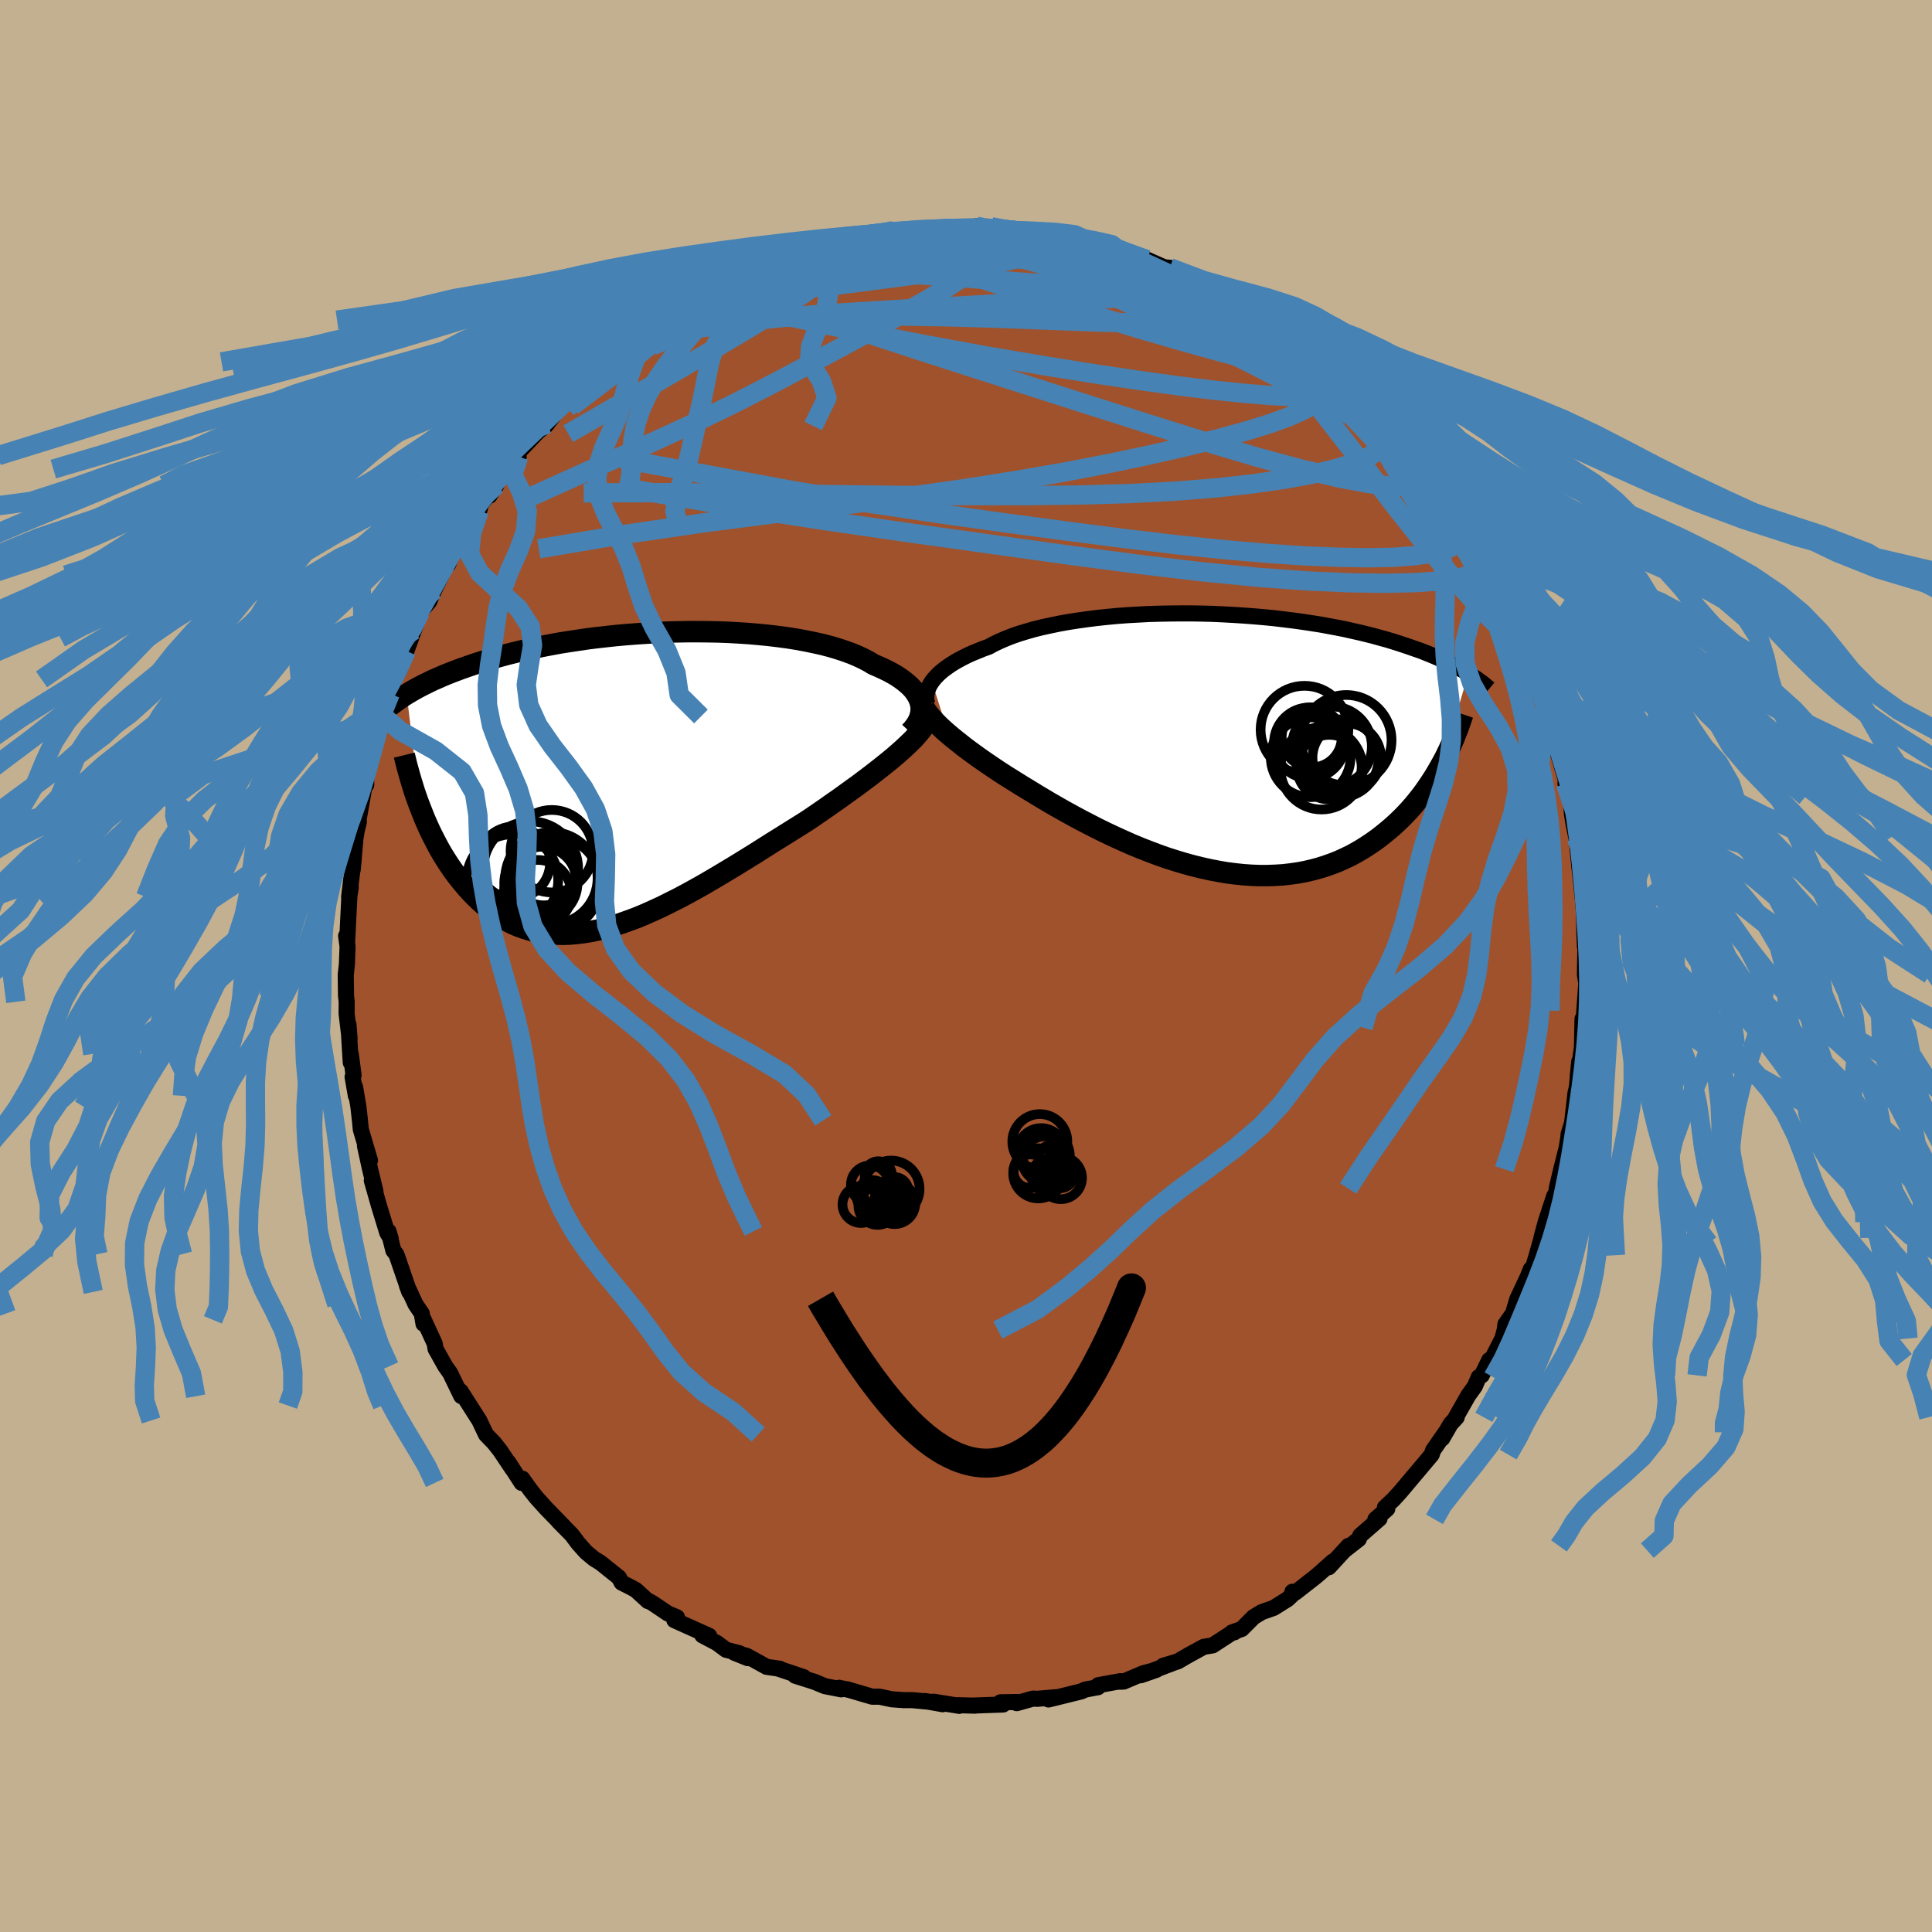 <svg xmlns="http://www.w3.org/2000/svg" width="500" height="500" viewBox="-100 -100 200 200"><defs><clipPath id="c"><path d="m30.38-8.04-.09-.3-.12-.29-.16-.3-.19-.29-.22-.29-.26-.28-.3-.28-.33-.27-.36-.27-.4-.27-.42-.25-.46-.25-.49-.24-.52-.24-.54-.23-.5-.3-.55-.29-.6-.28-.64-.27-.69-.25-.73-.24-.77-.23-.81-.21-.85-.19-.88-.18-.91-.17-.95-.15-.96-.13-1-.12-1.01-.1-1.03-.09-1.05-.07-1.06-.06-1.06-.04-1.08-.02-1.07-.01H6.24l-1.08.02-1.07.03-1.07.05-1.06.06-1.05.07-1.03.08-1.02.09-1.01.11-.98.11-.97.12-.94.14-.93.14-.9.14-.87.16-.85.16-.83.17-.8.17-.77.18-.74.18-.72.18-.7.19-.67.19-.64.19-.62.19-.59.19-.58.2-.55.19-.53.19-.51.19-.49.19-.47.19-.45.19-.43.19-.42.18-.39.19-.38.19-.37.18-.34.18-.33.18-.32.18-.3.18-.29.17 1.41 11.76.22.56.22.55.24.55.25.56.26.54.28.55.28.54.29.53.31.53.32.51.33.51.34.5.36.49.37.48.38.46.39.46.41.45.43.44.44.43.45.4.47.39.49.37.5.35.52.33.54.29.56.28.57.24.59.21.6.18.63.15.64.12.66.09.67.04.69.02.71-.02.72-.06.74-.09.75-.12.77-.16.78-.19.8-.23.81-.26.82-.29.83-.31.84-.35.85-.38.87-.4.86-.43.88-.44.88-.47.89-.49.89-.5.89-.52.89-.53.9-.54.89-.54.89-.55.89-.55.88-.56.87-.55.87-.54.86-.54.85-.53.83-.52.72-.48.71-.49.7-.48.69-.49.68-.47.66-.48.65-.47.64-.46.61-.46.6-.45.58-.45.56-.44.54-.43.52-.42.49-.42"/></clipPath><clipPath id="b"><path d="m-29.83-6.38.19-.25.22-.25.25-.26.27-.25.31-.25.34-.25.36-.25.4-.25.42-.24.45-.24.48-.24.51-.23.54-.22.56-.23.59-.21.53-.29.57-.27.62-.27.66-.26.72-.25.75-.23.8-.23.84-.21.88-.19.91-.19.94-.17.97-.15 1-.14 1.03-.13 1.04-.11 1.06-.1 1.08-.08 1.09-.06 1.1-.06 1.11-.03 1.11-.02 1.12-.01h1.11l1.1.02 1.1.03 1.09.05 1.08.06 1.07.07 1.05.08 1.04.09 1.01.1.99.12.98.12.94.13.93.14.9.14.87.16.85.16.82.16.79.18.76.17.74.18.71.18.68.19.66.18.63.19.6.19.58.19.56.19.54.19.52.18.5.19.47.19.46.19.44.19.42.18.4.19.38.18.36.18.35.19.33.18.32.17.3.18.28.17L23 2.02l-.28.5-.29.5-.3.5-.32.49-.33.49-.34.49-.36.48-.37.47-.39.47-.4.46-.42.45-.43.44-.45.43-.46.42-.48.41-.49.4-.51.4-.53.38-.55.37-.56.36-.58.34-.6.33-.63.3-.63.29-.66.26-.68.24-.69.22-.71.19-.73.17-.75.14-.77.11-.78.09-.79.05-.81.03h-.82l-.84-.03-.85-.06-.85-.09-.87-.11-.88-.15-.88-.17-.9-.2-.89-.22-.9-.25-.9-.27-.91-.29-.9-.32-.9-.34-.9-.35-.89-.37-.88-.39-.88-.4-.87-.41-.86-.42-.84-.43-.83-.43-.82-.44-.8-.44-.78-.44-.77-.44-.74-.44-.72-.43-.7-.43-.68-.41-.63-.39-.62-.39-.61-.38-.59-.38-.57-.38-.56-.38-.54-.37-.53-.37-.5-.36-.49-.36-.47-.35-.44-.35-.43-.34-.41-.33-.38-.32"/></clipPath><filter id="a"><feTurbulence baseFrequency=".05" numOctaves="3" result="noise" type="noise"/><feDisplacementMap in="SourceGraphic" in2="noise" scale="2"/></filter></defs><rect width="100%" height="100%" x="-100" y="-100" fill="#C3B091"/><path fill="sienna" stroke="#000" stroke-linejoin="round" stroke-width="1.667" d="m64.07.88.16 1 .02-.65-.24 3.39-.12 1.75-.07-.89-.05 2.57-.04.99.06-.8-.47 3.27.16-1.61-.24 2.62-.15.66-.35 3.08-.36 1.14-.02.3-.18 1.12-.56 2.22-.47 1.99-.03.32.02.02-.25.45-.88 2.68-.44 1.64.3-.85-.44 1.4-.35 1.25-.48 1.61-.13-.17-.28.71-1.13 2.42-.43 1.45-.79 1.12-.08.61-.23.87-1.28 2.5-.08-.27-.78 1.59-.31.18-.41.96-.67.93-1.28 2.25.08.02-.63.68-.87 1.51.34-.63-1.29 1.86-.14.44-1.36 1.62-1.94 2.3-.65.71-.89.84.24.15-1.23 1.08.43-.07-2 1.75-.15.37-1.52 1.19.45-.49-2.03 2.21.42-.6-1.35 1.21-.41.35-2.11 1.65-.32-.07.16.15-.65.61-1.45.91-1.22.43-.85.51-1.23 1.24-1.02.36.25-.01-.19.01-2.06 1.34-.92.15-1.57.86-1.12.65-1.51.45 1.24-.37-3.55 1.35 1.61-.56-1.35.35-2.05.87-.5.01.18-.06-2.3.42-.03.21-1.3.24-.42.19-3.4.84.84-.24-2 .17-.45-.02-1.68.47.06-.12-1.73.03.26.23-3.14.11.23.01-1.82-.05.19.07-2.66-.43.95.26-1.86-.33.53.08-1.81-.17h-.87l-1.26-.09-1.27-.27h-.76l-2.59-.76.26.07-1.1-.23.23.16-1.69-.33-1.12-.46-1.96-.62.88.15-2.68-.9.21.03-1.37-.2-2.06-1.14-1.26-.31 1.37.55-.85-.5-1.41-.37-.92-.69-1.52-.8.7.05-3.6-1.62.27-.3-.95-.4-1.54-1.04-.42-.24h-.1l-1.23-1.13-.48-.27-1.01-.51-.28-.53-1.9-1.52-.68-.42-.83-.69-.81-.91-.65-.87-1.37-1.39.53.52-1.83-1.88-1.01-1.12-.62-.78-.83-1.17-.07.44-1.37-2.12.4.65-1.26-1.88-.63-.8-.42-.43-.41-.43-.69-1.45-.99-1.55-.95-1.49.21.53-.14-.02-1.15-2.38-.5-.7-1.01-1.8-.09-.55-1.13-2.46-.03.41-.18-1.07-.64-.94-.89-1.93.24.64-1.28-3.73-.08-.19-.29-.37-.5-1.98.22.73-.35-.58-.86-2.81-.74-2.6.38 1.14-.59-2.45-.5-2.28.52 1.51-.95-3.21-.09-.94-.16-1.43-.34-2.01.08.9-.34-1.96.1-.19-.29-2.19v.89l-.24-3.96.12 1.5-.31-2.6.01-1.22-.07-.62-.03-2.16.12-1.09.07-1.87-.15-1.09.1.45.01.05.23-4.64.14-.88-.17.98.48-3.91-.11 1.11.29-3.27.19-1.17.16-.52-.24.99.83-4.75-.1.12.27-.2-.01-1.16.4-1.26.17-.64.75-2.6.06-.53.73-2.25-.3 1.37.66-2.39.03.04.35-1.49.57-.89 1.24-3.4-.5 1.34.79-2.15.44-1.19.21-.67.93-1.1.51-1.17.97-1.98-.31.4.86-1.56-.06.45.63-1.55 1.01-1.85 1.54-2.35.03.22.21-.75 1.57-1.91-.71 1.09.82-1.66 1.08-1.09 1.11-1.28-.38-.1 1.13-1.17 1.2-1.27 1.01-.86.16-.6-.35.82 1.59-2.03 2.19-2.05-1.34 1.32 2.74-2.35.08-.62.89-.59 1.13-.9-.97.58 2.06-1.46.69-.46.83-.75.4-.41 2.09-1.06-.08-.18 1.88-1.22.03.27 1.54-.94.79-.75.24.14.94-.84.64.04 1.54-.96.03-.16 1.72-.47 1.7-.82.57-.4v.12l.6-.08 1.58-.51 1.46-.69 1.73-.41-.32.09.54-.06 1.99-.42.82-.39.6.03 3.09-.83-1.39.58 1.6-.52.96-.06.74-.14 3.33-.02.79-.07-1.17.03 2.23.02 1.3-.03.22-.25.8.34.74-.29 1.36.35 1.97.17-.51-.15 2.47.3.8-.08.59.33.94.29 2.04.23.18.06 1.16.2-.28.17 2.47.53-1.06-.22 1.3.1 2.69 1.13.72.32 2.15.95-1.41-.52.9.09 1.12.5 1.72.63 1.42.88 1.09.5.71.47 1.23.82-.37-.5.07.1 2.62 1.79.93.32 1.43 1.5-1.02-1.27 1.76 1.39-.64-.45 1.45 1.02 1.81 1.67 1.39 1.29-.06-.16.8 1 .86.36.67.68.15.23 1.81 1.85.6.56.36.16 1.38 1.73-.51-.71 1.4 1.49 1.06 1.85-.62-1.01 1.97 2.45.51.67.23.24 1.43 1.87-.17.27 1.09 1.17 1.53 2.35-1-.9 1.76 2.58.35.43-.05.04 1.1 1.98.63 1.22-.52-1.15 1.73 3.84-.54-1.35.62 1.86.72 1.07.6 1.63.54.94v1.03l-.05-.45 1.22 2.77-.53-.86 1.17 2.76.63 2.17-.3-.46.38.87.37 1.51.15 1.03 1.01 3.44-.22-.73-.02.43.5 1.32.18 1.9.13.8.28 1.41.05.19.29 2.94.13 1.09-.06-.53.34 3.29v.04l.08 1.21.04 1.98.05 1.22.05.13-.05 2.76.16 1" filter="url(#a)"/><path fill="#fff" d="m-29.83-6.38.19-.25.22-.25.25-.26.27-.25.31-.25.34-.25.36-.25.4-.25.42-.24.45-.24.48-.24.51-.23.54-.22.56-.23.59-.21.53-.29.57-.27.62-.27.66-.26.72-.25.75-.23.8-.23.84-.21.88-.19.91-.19.94-.17.97-.15 1-.14 1.03-.13 1.04-.11 1.06-.1 1.08-.08 1.09-.06 1.1-.06 1.11-.03 1.11-.02 1.12-.01h1.11l1.1.02 1.1.03 1.09.05 1.08.06 1.07.07 1.05.08 1.04.09 1.01.1.99.12.98.12.94.13.93.14.9.14.87.16.85.16.82.16.79.18.76.17.74.18.71.18.68.19.66.18.63.19.6.19.58.19.56.19.54.19.52.18.5.19.47.19.46.19.44.19.42.18.4.19.38.18.36.18.35.19.33.18.32.17.3.18.28.17L23 2.02l-.28.5-.29.5-.3.5-.32.49-.33.49-.34.49-.36.48-.37.47-.39.47-.4.46-.42.45-.43.44-.45.43-.46.42-.48.41-.49.4-.51.4-.53.38-.55.37-.56.36-.58.34-.6.33-.63.3-.63.29-.66.26-.68.24-.69.22-.71.19-.73.17-.75.14-.77.11-.78.09-.79.05-.81.03h-.82l-.84-.03-.85-.06-.85-.09-.87-.11-.88-.15-.88-.17-.9-.2-.89-.22-.9-.25-.9-.27-.91-.29-.9-.32-.9-.34-.9-.35-.89-.37-.88-.39-.88-.4-.87-.41-.86-.42-.84-.43-.83-.43-.82-.44-.8-.44-.78-.44-.77-.44-.74-.44-.72-.43-.7-.43-.68-.41-.63-.39-.62-.39-.61-.38-.59-.38-.57-.38-.56-.38-.54-.37-.53-.37-.5-.36-.49-.36-.47-.35-.44-.35-.43-.34-.41-.33-.38-.32" filter="url(#a)" transform="translate(26.3 -23.05)"/><path fill="#fff" d="m30.38-8.04-.09-.3-.12-.29-.16-.3-.19-.29-.22-.29-.26-.28-.3-.28-.33-.27-.36-.27-.4-.27-.42-.25-.46-.25-.49-.24-.52-.24-.54-.23-.5-.3-.55-.29-.6-.28-.64-.27-.69-.25-.73-.24-.77-.23-.81-.21-.85-.19-.88-.18-.91-.17-.95-.15-.96-.13-1-.12-1.01-.1-1.03-.09-1.05-.07-1.06-.06-1.06-.04-1.08-.02-1.07-.01H6.24l-1.08.02-1.07.03-1.07.05-1.06.06-1.05.07-1.03.08-1.02.09-1.01.11-.98.11-.97.12-.94.14-.93.14-.9.14-.87.16-.85.16-.83.17-.8.17-.77.18-.74.18-.72.18-.7.19-.67.19-.64.19-.62.19-.59.19-.58.2-.55.19-.53.19-.51.19-.49.19-.47.19-.45.19-.43.19-.42.18-.39.19-.38.19-.37.18-.34.18-.33.18-.32.18-.3.18-.29.17 1.41 11.76.22.56.22.55.24.55.25.56.26.54.28.55.28.54.29.53.31.53.32.51.33.51.34.5.36.49.37.48.38.46.39.46.41.45.43.44.44.43.45.4.47.39.49.37.5.35.52.33.54.29.56.28.57.24.59.21.6.18.63.15.64.12.66.09.67.04.69.02.71-.02.72-.06.74-.09.75-.12.77-.16.78-.19.8-.23.81-.26.82-.29.83-.31.84-.35.85-.38.87-.4.86-.43.88-.44.88-.47.89-.49.89-.5.89-.52.89-.53.9-.54.89-.54.89-.55.89-.55.88-.56.87-.55.87-.54.86-.54.85-.53.83-.52.72-.48.71-.49.7-.48.69-.49.68-.47.66-.48.65-.47.64-.46.61-.46.6-.45.58-.45.56-.44.54-.43.52-.42.49-.42" filter="url(#a)" transform="translate(-35.08 -19.12)"/><g fill="none" stroke="#000" transform="translate(26.3 -23.05)"><path stroke-linejoin="round" stroke-width="1.667" d="m-30.31-4.07-.05-.2-.04-.21-.01-.22.01-.22.03-.23.05-.24.09-.24.1-.25.14-.25.16-.25.19-.25.22-.25.25-.26.27-.25.31-.25.34-.25.36-.25.4-.25.42-.24.45-.24.48-.24.51-.23.54-.22.56-.23.59-.21.53-.29.57-.27.62-.27.66-.26.72-.25.75-.23.8-.23.84-.21.88-.19.91-.19.94-.17.97-.15 1-.14 1.03-.13 1.04-.11 1.06-.1 1.08-.08 1.09-.06 1.1-.06 1.11-.03 1.11-.02 1.12-.01h1.11l1.1.02 1.1.03 1.09.05 1.08.06 1.07.07 1.05.08 1.04.09 1.01.1.99.12.98.12.94.13.93.14.9.14.87.16.85.16.82.16.79.18.76.17.74.18.71.18.68.19.66.18.63.19.6.19.58.19.56.19.54.19.52.18.5.19.47.19.46.19.44.19.42.18.4.19.38.18.36.18.35.19.33.18.32.17.3.18.28.17.27.17.26.17.25.16.23.17.22.16.21.15.2.16.18.15.18.15.17.14" filter="url(#a)"/><path stroke-linejoin="round" stroke-width="2.222" d="m-30.62-3.69.14.24.16.24.2.26.21.26.25.27.26.28.29.29.32.3.34.31.36.31.38.32.41.33.43.34.44.35.47.35.49.36.5.36.53.37.54.37.56.38.57.38.59.38.61.38.62.39.63.39.68.41.7.43.72.43.74.44.77.44.78.44.8.44.82.44.83.43.84.43.86.42.87.41.88.4.88.39.89.37.9.35.9.34.9.32.91.29.9.27.9.25.89.22.9.2.88.17.88.15.87.11.85.09.85.06.84.03h.82l.81-.03.79-.05.78-.09.77-.11.75-.14.73-.17.71-.19.69-.22.68-.24.66-.26.63-.29.63-.3.6-.33.58-.34.56-.36.55-.37.53-.38.51-.4.49-.4.48-.41.46-.42.45-.43.43-.44.42-.45.4-.46.39-.47.37-.47.36-.48.34-.49.33-.49.32-.49.3-.5.29-.5.28-.5.27-.5.25-.51.24-.5.23-.51.22-.5.2-.51.2-.5.18-.5.17-.5.17-.5" filter="url(#a)"/><circle cx="13.109" cy="1.475" r="3.544" clip-path="url(#b)" filter="url(#a)"/><circle cx="9.489" cy="-.62" r="3.108" clip-path="url(#b)" filter="url(#a)"/><circle cx="11.314" cy="2.465" r="3.346" clip-path="url(#b)" filter="url(#a)"/><circle cx="12.369" cy="1.565" r="4.046" clip-path="url(#b)" filter="url(#a)"/><circle cx="9.264" cy="-.04" r="3.678" clip-path="url(#b)" filter="url(#a)"/><circle cx="13.064" cy="-.315" r="4.688" clip-path="url(#b)" filter="url(#a)"/><circle cx="10.499" cy="2.595" r="4.254" clip-path="url(#b)" filter="url(#a)"/><circle cx="8.739" cy="-1.415" r="4.542" clip-path="url(#b)" filter="url(#a)"/><circle cx="11.584" cy=".32" r="4.132" clip-path="url(#b)" filter="url(#a)"/><circle cx="9.379" cy="1.445" r="4.13" clip-path="url(#b)" filter="url(#a)"/></g><g fill="none" stroke="#000" transform="translate(-35.08 -19.12)"><path stroke-linejoin="round" stroke-width="2.222" d="m29.29-5.09.26-.28.23-.29.2-.29.16-.29.13-.3.09-.3.06-.3.02-.3-.01-.3-.05-.3-.09-.3-.12-.29-.16-.3-.19-.29-.22-.29-.26-.28-.3-.28-.33-.27-.36-.27-.4-.27-.42-.25-.46-.25-.49-.24-.52-.24-.54-.23-.5-.3-.55-.29-.6-.28-.64-.27-.69-.25-.73-.24-.77-.23-.81-.21-.85-.19-.88-.18-.91-.17-.95-.15-.96-.13-1-.12-1.01-.1-1.03-.09-1.05-.07-1.06-.06-1.06-.04-1.08-.02-1.07-.01H6.24l-1.08.02-1.07.03-1.07.05-1.06.06-1.05.07-1.03.08-1.02.09-1.01.11-.98.11-.97.12-.94.14-.93.14-.9.14-.87.16-.85.16-.83.17-.8.17-.77.18-.74.18-.72.18-.7.19-.67.19-.64.19-.62.19-.59.19-.58.2-.55.19-.53.19-.51.19-.49.19-.47.19-.45.19-.43.19-.42.18-.39.19-.38.19-.37.18-.34.18-.33.18-.32.18-.3.18-.29.17-.27.17-.26.17-.24.17-.24.16-.22.17-.21.15-.21.16-.19.15-.18.15-.17.15" filter="url(#a)"/><path stroke-linejoin="round" stroke-width="2.222" d="m31.08-6.34-.16.32-.21.33-.24.34-.28.35-.31.36-.35.37-.38.37-.41.39-.44.4-.46.4-.49.42-.52.42-.54.43-.56.44-.58.45-.6.45-.61.46-.64.46-.65.47-.66.48-.68.47-.69.49-.7.48-.71.49-.72.48-.83.52-.85.53-.86.54-.87.54-.87.55-.88.56-.89.55-.89.55-.89.54-.9.54-.89.53-.89.52-.89.5-.89.49-.88.47-.88.44-.86.43-.87.4-.85.38-.84.35-.83.31-.82.29-.81.26-.8.23-.78.19-.77.16-.75.12-.74.09-.72.06-.71.02-.69-.02-.67-.04-.66-.09-.64-.12-.63-.15-.6-.18-.59-.21-.57-.24-.56-.28-.54-.29-.52-.33-.5-.35-.49-.37-.47-.39-.45-.4-.44-.43-.43-.44-.41-.45-.39-.46-.38-.46-.37-.48-.36-.49-.34-.5-.33-.51-.32-.51-.31-.53-.29-.53-.28-.54-.28-.55-.26-.54-.25-.56-.24-.55-.22-.55-.22-.56-.21-.55-.2-.56-.19-.55-.17-.55-.17-.55-.16-.55-.15-.54-.15-.54-.13-.53-.13-.53" filter="url(#a)"/><circle cx="-7.688" cy="10.614" r="4.932" clip-path="url(#c)" filter="url(#a)"/><circle cx="-11.698" cy="8.399" r="3.726" clip-path="url(#c)" filter="url(#a)"/><circle cx="-8.633" cy="9.484" r="3.358" clip-path="url(#c)" filter="url(#a)"/><circle cx="-7.798" cy="7.234" r="4.268" clip-path="url(#c)" filter="url(#a)"/><circle cx="-7.838" cy="10.034" r="4.778" clip-path="url(#c)" filter="url(#a)"/><circle cx="-11.873" cy="10.224" r="4.736" clip-path="url(#c)" filter="url(#a)"/><circle cx="-8.933" cy="10.554" r="3.792" clip-path="url(#c)" filter="url(#a)"/><circle cx="-9.978" cy="9.064" r="4.908" clip-path="url(#c)" filter="url(#a)"/><circle cx="-9.273" cy="11.629" r="3.49" clip-path="url(#c)" filter="url(#a)"/><circle cx="-8.748" cy="10.224" r="3.46" clip-path="url(#c)" filter="url(#a)"/></g><g fill="none" stroke="#4682B4" stroke-linejoin="round" stroke-width="2"><path d="m23.94-71.15 1.14.69.78.48.42.31.06.16-.24.05h-.5l-.78-.05-1.18-.17-1.72-.36-2.32-.59-2.92-.82-3.43-.98-3.9-1.11-4.42-1.25" filter="url(#a)"/><path d="m7.91-75.86.83.12 1.09.38 1.36.51 1.48.59 1.54.66 1.57.73 1.62.8 1.7.85 1.8.92 1.87.96 1.91.99 1.89.99 1.79.95 1.69.91 1.58.85 1.48.81 1.39.74 1.24.66 1.05.53.83.42.62.36m-75.47-1.41 1.51-1.07 1-.74.8-.58.69-.49.57-.36.39-.19.14.02-.17.27-.53.56-.93.86-1.35 1.21-1.73 1.51-2.05 1.75-2.37 2M.86-76.33l.34-.06.51.1.54.19.49.27.32.36.11.44-.15.54-.41.65-.71.76-1.01.88-1.33.98-1.68 1.1-2.04 1.22-2.41 1.37-2.75 1.52-3.09 1.68-3.43 1.85-3.77 2-4.16 2.14-4.6 2.24-5.07 2.33-5.56 2.46-6.06 2.74" filter="url(#a)"/><path d="M44.39-55.21h.06l.49.63.45.64.3.49.14.32-.07.13-.29-.09-.56-.34-.89-.62-1.27-.97-1.69-1.37-2.12-1.79-2.49-2.2-2.83-2.6-3.3-3.1M1.88-76.24l1.03-.03 1.45.23 1.61.34 1.72.41 1.81.48 1.86.53 1.89.57 1.86.58 1.83.58 1.76.57 1.68.58 1.59.57 1.46.53 1.26.42 1 .29.79.18.79.27m-61.75 4.68.93-.62 1.37-.53 1.73-.47 2.01-.4 2.25-.31 2.46-.23 2.67-.16 2.84-.1 3.03-.05h3.2l3.37.02 3.54.05 3.69.07 3.8.11 3.86.14 3.86.15 3.81.14 3.73.08 3.68.02 3.69.01 3.73.1" filter="url(#a)"/><path d="m-14.03-74.51 1.48-.35 1.04-.25.81-.16.57-.05.33.05.11.15-.09.26-.31.37-.65.51-1.05.65-1.54.81-2.01.98-2.5 1.14-2.98 1.32-3.48 1.49-3.92 1.65-4.27 1.73" filter="url(#a)"/><path d="m5.95-76.01.34-.02.9.09.86.15.72.18.55.19.36.2.14.21-.1.2-.32.22-.54.25-.75.29-.97.32-1.22.35-1.53.37-1.89.36-2.31.37-2.73.38-3.14.42-3.5.46-3.88.5-4.29.48-4.7.39" filter="url(#a)"/><path d="m-7.53-76.12-.25.29 1.01.12 1.67.18 2.05.29 2.22.4 2.28.49 2.32.58 2.37.64 2.44.7 2.49.73 2.55.76 2.59.8 2.62.81 2.62.84 2.59.83 2.48.8 2.27.68 1.93.47 1.43.16m18.63 18.63.68 1.38.02.79-.28.67-.61.55-.99.46-1.38.35-1.78.25-2.2.16-2.62.05-3.03-.05-3.47-.14-3.9-.26-4.38-.38-4.87-.5-5.4-.64-5.92-.76-6.45-.86-6.96-.97-7.44-1.11-7.91-1.32-8.42-1.56-9.08-1.68" filter="url(#a)"/><path d="m46.34-52.58.15.04.7.83.73.92.65.87.59.83.51.78.43.69.33.59.2.43.06.25-.09.07-.26-.15-.43-.35-.62-.58-.8-.8-1-1.04-1.19-1.29-1.44-1.58L43.15-54l-2.08-2.35-2.46-2.81-2.64-3.11" filter="url(#a)"/><path d="m8.71-75.94.86.4 1.36.56 1.58.71 1.68.86 1.79 1.02 1.91 1.16 2.07 1.3 2.25 1.43 2.41 1.54 2.52 1.62 2.54 1.64 2.46 1.62 2.36 1.56 2.26 1.5 2.22 1.45 2.16 1.43 2.04 1.34 1.69 1.05M2.62-76.53l1.31.26 1.08.13.89.11.75.11.6.14.42.17.19.19-.06.2-.34.2-.64.21-.95.23-1.25.25-1.55.29-1.86.32-2.19.36-2.54.36-3 .35-3.56.36-4.18.4-4.69.43" filter="url(#a)"/><path d="m23.94-71.15 1.2.71.93.53.66.39.45.29.3.22.22.23.11.2-.07.13-.35.01-.69-.14-1.03-.28-1.35-.38-1.68-.48-2.02-.59-2.46-.74-2.97-.95-3.53-1.21L7.5-74.7" filter="url(#a)"/><path d="m-25.18-70.16 1.23-.66 1.33-.4 1.6-.31 1.73-.21 1.83-.12 1.96-.02 2.13.01 2.31.05 2.45.08 2.56.12 2.62.16 2.67.19 2.7.2 2.72.2 2.7.19 2.67.2 2.64.22 2.62.28 2.6.32 2.54.33 2.33.25 1.95.09 1.54-.09m-25.17-7.5.8.17.97.08 1.03.09.96.08.83.09.66.08.46.09.2.09-.07.09-.41.08-.81.04-1.3.03H2.59l-2.32-.01-2.7-.02-2.84-.11m-12.17 2.27 1.43-.5 1.29-.22 1.29-.08 1.49-.02h1.71l1.89.02 2.01.07 2.06.11 2.11.14 2.15.17 2.21.2 2.25.23 2.26.27 2.21.28 2.11.29 1.99.27 1.86.25 1.75.23 1.67.23 1.6.25 1.49.23 1.26.14.88-.02" filter="url(#a)"/><path d="m1.08-76.58.91.25 1.29.31 1.58.47 1.78.61 1.91.73 2.03.85 2.13.96 2.2 1.05 2.26 1.13 2.28 1.18 2.28 1.2L24-66.62l2.25 1.22 2.23 1.22 2.22 1.21 2.21 1.21 2.17 1.17 2.08 1.13 1.91 1.02 1.71.89 1.6.86m11.04 14.23.03.52-.25.76-.79.59-1.37.43-1.93.29-2.52.18-3.11.07-3.73-.05-4.39-.19-5.08-.37-5.77-.57-6.46-.76-7.13-.94-7.83-1.09-8.58-1.2-9.35-1.35-10.1-1.57-10.8-1.86m21.71-24.94 1.43-.32.89-.17h.59l.23.17-.12.35-.45.55-.76.76-1.1.97-1.52 1.21-2.02 1.44-2.58 1.67-3.16 1.94-3.75 2.23-4.37 2.56-4.96 2.88-5.5 3.17" filter="url(#a)"/><path d="m-10.62-75.29 1.73-.41.87-.14.91-.12 1.09-.11 1.17-.09 1.1-.07.94-.04.71-.03.5-.01.28.02.08.03-.13.07-.34.1-.57.14-.87.19-1.21.22-1.58.26-1.93.27-2.23.27-2.55.25m62.34 26.4 1 1.27.72 1.1.51.89.4.73.32.59.2.44.09.29-.06.11-.22-.09-.39-.3-.58-.54-.77-.81-.99-1.08-1.22-1.4-1.45-1.75-1.72-2.12-2-2.54-2.34-3.01-2.87-3.67" filter="url(#a)"/><path d="m37.76-61.78.64.73.33.49.04.44-.24.42-.56.36-.93.26-1.35.13-1.79.01-2.25-.11-2.69-.22-3.15-.32-3.62-.44-4.15-.57-4.71-.7-5.3-.85-5.9-1-6.48-1.19-7.06-1.38-7.58-1.64" filter="url(#a)"/><path d="m-35.17-64 1-.49 1.68-.53 2.35-.53 2.91-.54 3.39-.5 3.83-.44 4.22-.38 4.58-.31 4.86-.29 5.06-.28 5.23-.31 5.43-.3 5.74-.21 6.07-.04" filter="url(#a)"/><path d="m-31.16-66.68.41-.39.74-.47.69-.39.54-.29.36-.18.15-.02-.07.15-.3.35-.57.57-.89.83-1.27 1.12-1.7 1.44-2.15 1.74-2.58 2-2.96 2.25m54.38-16.86.45.27.92.33 1.12.43 1.35.55 1.48.65 1.47.68 1.39.67 1.32.64 1.29.64 1.29.65 1.29.67 1.25.65 1.15.62 1 .53.81.44.63.31.44.2.3.1.15.02.03-.03-.12-.1-.3-.2-.6-.4" filter="url(#a)"/><path d="m8.71-75.94.76.3 1.01.25 1.01.21.88.18.76.18.68.18.62.18.58.19.52.2.4.2.2.16-.04.1-.32.05-.59-.01-.82-.06-1.05-.08-1.3-.12-1.6-.18-1.97-.26-2.36-.36-2.67-.48-2.78-.57m-24.27 4.56.74-.25 1.58-.37 1.87-.33 2-.24 2.19-.17 2.46-.13 2.73-.12 2.91-.11 2.98-.12 2.97-.09 2.93-.09 2.93-.06 2.97-.03 3.03.04 3.01.09 2.72.04m-33.82-.38 1.38-.53 1.14-.33 1.03-.24 1.07-.23 1.12-.24 1.11-.25.98-.22.77-.18.53-.11.27-.05.02.02-.31.1-.74.19-1.3.3-1.95.39m55.33 17.88.7 1.01.15.65-.14.68-.43.7-.77.68-1.12.64-1.5.6-1.9.57-2.32.53-2.77.5-3.24.47-3.71.41-4.2.34-4.69.25-5.19.15-5.7.07H-.05l-6.77-.03-7.31-.08-7.87-.1-8.45-.1-9.13.02" filter="url(#a)"/><path d="m56.31-36.53-.16-.33.23.6.29.79.19.66.02.42-.15.17-.3-.05-.45-.25-.6-.46-.8-.7-1.03-1.03-1.28-1.38-1.53-1.75-1.77-2.09-1.99-2.43-2.22-2.79-2.51-3.26-2.93-3.82-3.45-4.43-3.95-5.01m-.28-3.1.75.71.41.26.48.33.61.47.7.58.66.6.53.51.34.38.12.21-.1.05-.34-.09-.58-.24-.84-.4-1.11-.55-1.37-.73-1.65-.93-1.96-1.14-2.42-1.42-3.05-1.76-3.78-2.14" filter="url(#a)"/><path d="M34.62-64.58 36-63.27l.69.79.19.44-.17.23-.46.11-.77.01-1.1-.08-1.46-.22-1.9-.38-2.39-.58-2.95-.79-3.52-.99-4.08-1.18-4.62-1.4-5.13-1.62-5.73-1.86-6.54-2.09m51.63 21.74.23.5-.17.44-.64.36-1.16.21-1.76-.02-2.4-.28-3.12-.58-3.84-.9-4.58-1.23-5.32-1.58-6.09-1.91-6.95-2.21-7.86-2.52-8.79-2.83-9.67-3.16" filter="url(#a)"/><path d="m37.82-61.62.1.18.15.48-.04.56-.3.64-.58.7-.9.75-1.26.75-1.64.74-2.05.73-2.45.75-2.86.78-3.27.81-3.69.84-4.12.87-4.57.88-5.01.87-5.48.87-5.96.84-6.44.85-6.99.87-7.58.98-8.23 1.2-8.88 1.49" filter="url(#a)"/><path d="m48.43-50.23.9 1.29.55.89.43.75.26.56.05.32-.18.03-.45-.29-.75-.65-1.08-1.02-1.43-1.42-1.76-1.81-2.06-2.18-2.37-2.56-2.72-3-3.21-3.57" filter="url(#a)"/><path d="m-2.29-76.28.51.06.85.25 1.37.41 1.69.57 1.91.71 2.11.86 2.31.99 2.49 1.12 2.64 1.21 2.75 1.28 2.82 1.34 2.83 1.38 2.84 1.4 2.82 1.41 2.77 1.4 2.7 1.39 2.6 1.35 2.5 1.31 2.41 1.27 2.4 1.27M63.2-13.25l1.27 3.35 1.85 2.63 1.47 2.39 1.54 2.32 2.41 2.3L75.24 2l4 2.19 3.56 2.13 2.42 2.12 1.19 2.17.42 2.27.32 2.37.73 2.39L89.26 20l2.13 2.26 2.98 2.14 3.81 2.05 4.38 2 4.2 2.02 3.03 2.08 1.28 2.12-.15 2.13-.62 2.04-.56 1.91 1.46 1.81" filter="url(#a)"/><path d="m63.2-13.25 3.05 3.38 1.59 2.66 1.24 2.41 1.76 2.35 2.17 2.32 2.03 2.27 1.4 2.22.58 2.17-.17 2.17-.7 2.23-.99 2.3-1.03 2.36-.86 2.36-.53 2.32-.16 2.26.12 2.18.23 2.12.15 2.08-.06 2.07-.24 2.07-.34 2.07-.28 2.05-.09 2.03.13 2 .24 1.96.15 1.94-.22 1.93-.82 1.9-1.51 1.89-2.01 1.84-2.12 1.78-1.78 1.65-1.19 1.5-.79 1.37-.77 1.07" filter="url(#a)"/><path d="m63.2-13.25 3.03 3.33 2.34 2.63.37 2.37-.19 2.31.21 2.29.92 2.25 1.61 2.18 2.27 2.12 2.92 2.08 3.55 2.14 4.01 2.26 4.18 2.36 3.95 2.43 3.31 2.39 2.29 2.27 1.04 2.12-.06 1.99-.5 1.92-.03 1.96 1.1 2.09 2.21 2.33 1.78 2.51" filter="url(#a)"/><path d="m63.2-13.25 1.49 3.34 3.03 2.64 3.8 2.37 3.01 2.32 1.45 2.3.38 2.26.32 2.19.94 2.12 1.64 2.11 2.01 2.16 1.94 2.27 1.58 2.36 1.18 2.41.9 2.37.81 2.26.95 2.14 1.26 2.03 1.56 1.98 1.64 2 1.32 2.08.69 2.16.19 2.15.26 2.04 1.57 1.98M-.44-76.3l-1.91.01-2.33.1-2.32.2-2.52.31-2.8.42-2.98.49-2.92.56-2.68.61-2.35.67-2.05.72-1.9.77-1.9.83-2.06.86-2.32.92-2.59.97-2.86 1.05-3.06 1.12-3.23 1.2-3.36 1.29-3.47 1.36-3.54 1.43-3.6 1.47-3.67 1.53-3.81 1.56-4 1.61-4.21 1.65-4.32 1.67-4.24 1.69-3.99 1.7-3.74 1.75-3.71 1.83-3.85 1.75-4.09 1.32" filter="url(#a)"/><path d="m-1.5-76.35-3.26.12-2.56.19-2.69.32-3.11.42-3.58.5-3.88.56-3.85.62-3.56.66-3.18.72-2.89.78-2.72.81-2.64.86-2.61.91-2.61.96-2.59 1.03-2.55 1.11-2.49 1.19-2.47 1.28-2.52 1.36-2.72 1.42-3.12 1.47-3.77 1.51-4.59 1.55-5.38 1.6-5.8 1.68-5.52 1.7-4.6 1.62-4.01 1.3-5.76.76" filter="url(#a)"/><path d="m-2.29-76.28-4.38.27-2.64.36-2.16.38-2.16.41-2.24.47-2.28.54-2.28.59-2.23.67-2.22.73-2.23.8-2.27.88-2.36.96-2.45 1.02-2.55 1.08-2.66 1.13-2.72 1.18-2.75 1.22-2.75 1.27-2.7 1.33-2.69 1.4-2.69 1.46-2.74 1.51-2.78 1.56-2.73 1.61-2.59 1.67-2.31 1.73-2.06 1.82-1.98 1.92-2.17 1.98-2.64 2-3.18 1.95-3.57 1.87-3.67 1.76-3.43 1.61-2.2 1.18" filter="url(#a)"/><path d="m-2.29-76.28-3.48.28-2.77.35-2.27.38-2.05.42-2.05.47-2.19.53-2.38.6-2.56.66-2.69.74-2.73.8-2.67.89-2.57.95-2.48 1.03-2.43 1.08-2.5 1.13-2.61 1.18-2.75 1.23-2.87 1.27-2.93 1.33-2.92 1.4-2.87 1.46-2.79 1.52-2.67 1.57-2.55 1.61-2.48 1.67-2.53 1.74-2.73 1.83-3.08 1.91-3.49 1.96-3.83 1.99-4.02 1.94-4.06 1.89-3.94 1.82-3.5 1.84-2.74 2.07-3.41 3.07" filter="url(#a)"/><path d="m-2.29-76.28-3.52.27-2.5.35-2.12.38-2.09.4-2.16.46-2.26.53-2.42.58-2.66.65-2.9.71-3.1.79-3.15.85-3.09.94-2.94 1.01-2.74 1.07-2.56 1.11-2.4 1.16-2.37 1.18-2.51 1.22-2.83 1.28-3.26 1.37-3.67 1.46-4 1.53-4.26 1.55-4.47 1.55-4.53 1.55-4.17 1.48-2.04 1.07" filter="url(#a)"/><path d="m-6.36-76.12-2.31.46-2.07.39-2.2.4-2.61.47-3 .53-3.16.6-3.06.66-2.79.74-2.47.8-2.23.88-2.12.96-2.18 1.02-2.38 1.08-2.69 1.14-3.06 1.17-3.42 1.22-3.69 1.27-3.84 1.32-3.8 1.39-3.62 1.46-3.33 1.51-3.07 1.56-2.91 1.61-2.94 1.65-3.17 1.72-3.53 1.82-3.97 1.92-4.52 2.01-5.18 2.02-5.92 1.96-6.53 1.87-6.57 1.86-5.99 1.88" filter="url(#a)"/><path d="m-7.32-76.06-1.98.22-3.16.48-2.89.54-2.3.57-1.94.61-1.92.66-2.18.72-2.54.77-2.91.82-3.29.85-3.59.89-3.76.94-3.75 1.01-3.57 1.09-3.43 1.18-3.57 1.27-4.11 1.36-4.89 1.42-5.5 1.47-5.54 1.47-5.05 1.48-4.71 1.54-5.2 1.67-5.38 1.59" filter="url(#a)"/><path d="m-8.92-75.54-1.71.29-1.9.37-2.34.46-2.69.54-2.75.6-2.65.66-2.54.73-2.47.81-2.41.88-2.33.96-2.24 1.02-2.21 1.09-2.2 1.13-2.22 1.17-2.19 1.22-2.13 1.26-2.12 1.32-2.23 1.39-2.56 1.45-3.06 1.52-3.64 1.55-4.09 1.6-4.28 1.64-4.12 1.71-3.68 1.81-3.18 1.93-2.9 2.03-2.98 2.05-3.06 1.95-2.5 1.81-1.86 1.96" filter="url(#a)"/><path d="m-7.53-76.12-3.82.72-3.22.6-2.39.58-1.95.61-2.03.67-2.39.74-2.72.79-2.93.83-3.07.87-3.18.91-3.3.97-3.41 1.05-3.54 1.12-3.75 1.21-4.06 1.3-4.38 1.36-4.57 1.43-4.51 1.48-4.24 1.52-3.87 1.57-3.62 1.6-3.57 1.65-3.7 1.67-3.89 1.67-4.1 1.69-4.25 1.75-4.29 1.83-4.64 1.74-7.31 1.31M63.15-13.44l9.68 2.4-.09 2.17-2.36 2.36-1.55 2.46.02 2.49L70.26.91l2.21 2.42 2.37 2.37 1.97 2.33 1.3 2.31.63 2.3.21 2.28.08 2.27.19 2.23.4 2.2.54 2.16.55 2.12.43 2.1.19 2.09-.06 2.1-.3 2.1-.47 2.1-.52 2.08-.42 2.03-.18 1.95.08 1.87.16 1.82-.13 1.81-.82 1.85-1.66 1.93-2.14 1.99-1.8 1.94-.78 1.76-.04 1.57-1.72 1.53" filter="url(#a)"/><path d="m-11.22-75.32-2.03.58-1.69.52-1.71.59-1.68.66-1.57.73-1.45.79-1.33.83-1.21.85-1.13.89-1.04.95-.99 1.01-.99 1.1-1.01 1.19-1.04 1.28-1.05 1.35-.98 1.43-.86 1.46-.68 1.48-.5 1.51-.31 1.58-.14 1.71-.08 1.89-.39 2.25m19.1-25.44-4.56.84-4.3.67-3.04.73-2.03.8-1.47.89-1.44.98-1.86 1.05-2.46 1.11-2.95 1.15-3.09 1.18-2.89 1.21-2.55 1.26-2.33 1.32-2.39 1.39-2.71 1.47-3.2 1.52-3.71 1.56-4.24 1.59-4.83 1.65-5.52 1.71-6.15 1.82-6.4 1.92-5.94 2-4.9 2.02-3.92 1.95-3.86 1.85-4.59 1.85-3.05 1.87" filter="url(#a)"/><path d="m-15.98-74.13-2.38.84-2.25.68-2.56.73-2.89.81-3.15.9-3.31.98-3.3 1.06-3.22 1.12-3.1 1.15-3.01 1.19-2.94 1.23-2.85 1.27-2.75 1.34-2.69 1.41-2.76 1.47-2.95 1.53-3.25 1.58-3.56 1.62-3.76 1.68-3.74 1.75-3.53 1.82-3.24 1.9-3.03 1.95-3.09 1.96-3.46 1.94-3.94 1.9-4.27 1.88-4.17 1.91-3.73 2-3.53 2.08-4.23 1.92-3.87 1.33" filter="url(#a)"/><path d="m-15.98-74.13-2.25.83-1.8.67-1.85.72-1.97.8-2.05.88-2.02.96-1.98 1.05-1.95 1.09-1.95 1.14-1.98 1.17-2.01 1.19-2 1.24-1.93 1.3-1.82 1.38-1.7 1.45-1.65 1.52-1.66 1.55-1.7 1.55-1.73 1.58-1.7 1.63-1.66 1.74-1.68 1.95-1.9 2.3-2.28 2.85" filter="url(#a)"/><path d="m-17.44-73.44-1.9.55-2.04.71-2.13.83-2 .88-1.93.89-2.03.92-2.22.99-2.39 1.08-2.44 1.16-2.36 1.26-2.21 1.33-2.05 1.41-1.97 1.46-1.98 1.51-2.08 1.56-2.26 1.59-2.47 1.63-2.67 1.66-2.86 1.7-2.98 1.74-3.04 1.78-3.01 1.83-2.85 1.9-2.56 1.97-2.18 2.05-1.76 2.13-1.38 2.18-1.09 2.22-.91 2.21-.84 2.18-.9 2.12-1.14 2.08-1.59 2.09-2.14 2.12-2.57 2.2-2.69 2.1-2.74 1.02" filter="url(#a)"/><path d="m-19.02-72.93-1.13.33-1.8.69-2.26.8-2.6.89-2.75.97-2.79 1.05-2.86 1.11-3.1 1.15-3.42 1.17-3.59 1.2-3.45 1.24-2.93 1.3-2.29 1.38-1.87 1.46-1.91 1.52-2.46 1.55-3.27 1.56-4.01 1.6-4.43 1.66-4.52 1.77-4.27 1.95-3.67 2.15-3.33 2.23-5.44 1.72" filter="url(#a)"/><path d="m-23.64-71.12-4.03.88-1.76 1.01-2.38 1.11-3.21 1.16-3.55 1.17-3.39 1.19-3 1.21-2.63 1.25-2.41 1.32-2.36 1.41-2.38 1.48-2.37 1.53-2.26 1.57-2.06 1.61-1.92 1.65-1.97 1.73-2.25 1.82-2.68 1.91-3.03 1.97-3.12 1.97-2.92 1.93-2.72 1.85-2.78 1.8-3.11 1.82-3.43 2.05-4.34 3.05" filter="url(#a)"/><path d="m-25.18-70.16-1.52.73-1.71.77-2.07.93-2.4 1.08-2.65 1.18-2.72 1.28-2.61 1.35-2.46 1.42-2.36 1.47-2.37 1.52-2.4 1.55-2.4 1.58-2.32 1.63-2.19 1.66-2.06 1.68-2.03 1.72-2.12 1.76-2.38 1.8-2.69 1.88-2.94 1.95-2.97 2.04-2.67 2.13-2.15 2.21-1.65 2.25-1.48 2.24-1.75 2.17-2.31 2.08-2.78 2.02-2.72 2.08-2.34 2.08" filter="url(#a)"/><path d="m-25.18-70.16-1.72.73-1.87.78-2.19.94-2.38 1.08-2.27 1.19-2.1 1.28-2.06 1.37-2.19 1.42-2.38 1.49-2.52 1.52-2.51 1.56-2.41 1.59-2.3 1.64-2.29 1.66-2.38 1.7-2.58 1.74-2.76 1.78-2.87 1.83-2.88 1.9-2.78 1.97-2.64 2.06-2.45 2.13-2.23 2.18-1.97 2.21-1.73 2.2-1.62 2.17-1.8 2.12-2.25 2.09-2.78 2.09-3.05 2.12-2.98 2.18-2.94 2.2-3.39 2.26-3.02 3.02" filter="url(#a)"/><path d="m-25.82-70.2-2.96.95-1.69 1.15-1.83 1.18-2.2 1.18-2.51 1.19-2.78 1.21-3.04 1.25-3.23 1.33-3.31 1.42-3.37 1.49-3.51 1.54-3.79 1.58-4.17 1.62-4.51 1.66-4.62 1.75-4.45 1.82-3.97 1.91-3.3 1.95-2.7 1.96-2.44 1.92-2.82 1.89-3.93 1.86-5.41 1.91-6.59 1.99-6.73 2.06-5.44 1.91-4.29 1.32" filter="url(#a)"/><path d="m-25.82-70.2-2.11.95-2.52 1.15-2.35 1.18-2.01 1.18-1.62 1.19-1.37 1.21-1.42 1.25-1.72 1.33-2.15 1.42-2.55 1.49-2.78 1.54-2.84 1.58-2.79 1.62-2.73 1.66-2.77 1.75-2.87 1.82-2.94 1.91-2.84 1.95-2.51 1.96-2.06 1.92-1.66 1.89-1.53 1.86-1.73 1.91-2.15 1.99-2.45 2.06-2.46 1.91-2.18 1.32" filter="url(#a)"/><path d="m-26.76-69.36-3.48.68-4.43.93-2.62 1.11-1.64 1.21-2.15 1.3-3.26 1.38-4.05 1.44-4.07 1.49-3.51 1.53-2.75 1.57-2.19 1.61-1.93 1.64-1.98 1.67-2.19 1.71-2.42 1.75-2.56 1.79-2.53 1.85-2.34 1.92-2.09 1.99-1.9 2.06-1.93 2.13-2.21 2.17-2.68 2.2-3.18 2.19-3.48 2.16-3.44 2.15-3.06 2.13-2.43 2.13-1.77 2.16-1.36 2.2-1.44 2.25-2.15 2.29-3.26 2.29-4.25 2.27-4.49 2.21-4.02 2.15-4.58 1.62" filter="url(#a)"/><path d="m-27.79-68.75-3.48.9-3.36 1.16-3.23 1.24-2.49 1.29-1.63 1.37-1.03 1.44-.81 1.5-.91 1.52-1.21 1.56-1.58 1.59-2.03 1.63-2.47 1.67-2.91 1.7-3.24 1.73-3.43 1.77-3.41 1.82-3.21 1.89L-71.1-41l-2.58 2.05-2.41 2.13-2.42 2.19-2.55 2.22-2.67 2.2-2.66 2.17-2.4 2.1-1.94 2.07-1.34 2.07-.85 2.12-.94 2.18-2 2.09-3.58 1.01" filter="url(#a)"/><path d="m-29.33-67.81-1.84 1.02-1.81 1.15-1.77 1.19-1.69 1.21-1.59 1.24-1.57 1.34-1.62 1.44-1.71 1.51-1.79 1.57-1.83 1.6-1.83 1.63-1.79 1.7-1.71 1.77-1.59 1.84-1.46 1.9-1.34 1.94-1.24 1.95-1.18 1.93-1.17 1.92-1.19 1.92-1.24 1.94-1.31 1.98-1.39 2.02-1.5 2.07-1.58 2.12-1.57 2.17-1.45 2.17-1.25 2.08-1.11 1.97-.94 2.6m45.03-53.16-2.38 1.34-4.14 1.29-4.89 1.28-4.56 1.35-4.18 1.44-4.14 1.49-4.23 1.51-4.18 1.54-3.8 1.58-3.1 1.62-2.17 1.65-1.31 1.68-.82 1.7-.95 1.74-1.74 1.78-2.98 1.85-4.23 1.93-5.06 2.02-5.25 2.13-4.96 2.23-4.76 2.29-4.98 2.28-5.07 2.16-3.73 1.91-2.43 1.34m88.16-41.91-1.89 1.21-2.02 1.24-1.98 1.2-1.85 1.23-1.84 1.33-2.02 1.45-2.34 1.53-2.69 1.57-2.99 1.61-3.2 1.63-3.38 1.7-3.54 1.77-3.74 1.85-3.98 1.9-4.24 1.95-4.51 1.94-4.74 1.94-4.92 1.92-4.96 1.93-4.84 1.94-4.55 1.98-4.17 2.03-3.86 2.07-3.71 2.11-3.69 2.15-3.68 2.16-3.71 2.1-3.8 2.04-3.42 2.09-3.39 2.06" filter="url(#a)"/><path d="m-31.24-66.86-2.14 1.22-2.46 1.23-2.06 1.2-1.63 1.24-1.64 1.33-2.06 1.45-2.69 1.53-3.26 1.58-3.63 1.6-3.67 1.65-3.45 1.7-3.04 1.77-2.61 1.85-2.33 1.91-2.33 1.94-2.54 1.95-2.89 1.93-3.12 1.93-3.11 1.93-2.83 1.95-2.44 1.99-2.17 2.03-2.15 2.07-2.39 2.11-2.72 2.15-2.86 2.14-2.78 2.11-2.82 2.07-3.47 2.07-4.62 2.1-4.27 2.06" filter="url(#a)"/><path d="m-33.65-65.21-1.85 1.14-1.86 1.31-2.25 1.49-2.5 1.55-2.62 1.56-2.51 1.56-2.26 1.6-1.97 1.65-1.8 1.68-1.78 1.72-1.89 1.75-2.05 1.79-2.17 1.85-2.26 1.92-2.29 2-2.28 2.07-2.2 2.14-2.06 2.18-1.85 2.19-1.59 2.19-1.32 2.16-1.13 2.14-1.08 2.13-1.22 2.14-1.56 2.16-1.98 2.2-2.33 2.24-2.46 2.27-2.34 2.27-2.04 2.26-1.72 2.22-1.5 2.2-1.32 2.23-1.01 2.35.34 2.61m64.71-68.92-.29 1.11-.27 1.28-.55 1.47-.44 1.53-.38 1.52-.51 1.52-.69 1.56-.73 1.62-.54 1.65-.18 1.67.26 1.7.67 1.71.92 1.77.94 1.83.77 1.92.61 2.01.71 2.12 1.07 2.23 1.32 2.32.94 2.32.33 2.28 2.25 2.24" filter="url(#a)"/><path d="m-34.48-64.46-2.13 1.4-1.97 1.13-1.88 1.3-1.63 1.49-1.42 1.59-1.44 1.61-1.62 1.62-1.84 1.66-1.95 1.72-1.9 1.8-1.73 1.87-1.53 1.92-1.39 1.95-1.34 1.96-1.37 1.95-1.44 1.95-1.5 1.96-1.51 1.98-1.5 2.01-1.46 2.05-1.39 2.09-1.31 2.11-1.22 2.13-1.1 2.16-.99 2.18-.93 2.22-.9 2.28-.97 2.37-1.08 2.44-1.22 2.51-1.35 2.52-1.41 2.46L-82.3.3l-1.38 2.26-1.48 2.12-1.72 2.03-1.51 2.39" filter="url(#a)"/><path d="m-35.17-64-5.81 1.14-1.34 1.54-.76 1.6-1.27 1.54-1.79 1.53-1.98 1.58-1.9 1.63-1.75 1.67-1.73 1.69-1.93 1.72-2.28 1.75-2.67 1.81-2.94 1.87-3.03 1.97-2.99 2.05-2.86 2.13-2.74 2.2-2.59 2.22-2.36 2.2-1.97 2.15-1.49 2.08-1.19 2.03-1.53 2.04-2.62 2.12-3.91 2.4-4.32 3.41" filter="url(#a)"/><path d="m-37.23-62.54-.54.63-1.18 1.16-1.59 1.5-1.73 1.61-1.69 1.61-1.66 1.58-1.66 1.6-1.68 1.65-1.65 1.74-1.57 1.85-1.46 1.92-1.34 1.95-1.29 1.95-1.29 1.92-1.35 1.87-1.44 1.87-1.54 1.91-1.61 1.95-1.6 2-1.5 2-1.33 2.02-1.23 2.26-1.32 2.81m32.2-40.45-2.19 2.15-1.92 1.51-2.1 1.45-2.18 1.55-2.13 1.65-2.09 1.7-2.16 1.71-2.27 1.72-2.26 1.77-2.1 1.82-1.93 1.9-1.86 1.98-1.99 2.07-2.22 2.14-2.41 2.19-2.42 2.21-2.24 2.19-2.02 2.15-1.93 2.1-2.01 2.09-2.21 2.09-2.35 2.13-2.35 2.18-2.2 2.25-1.97 2.3-1.71 2.33-1.45 2.08-1.21.96" filter="url(#a)"/><path d="m-38.28-61.63-2.49 2.15-2.47 1.51-2.42 1.45-2.52 1.56-2.57 1.65-2.38 1.7-2.02 1.71-1.68 1.73-1.49 1.77-1.55 1.83-1.82 1.9-2.22 1.99-2.59 2.08-2.79 2.14-2.71 2.19-2.41 2.2-1.96 2.19-1.57 2.15-1.37 2.11-1.43 2.1-1.7 2.1-2.11 2.14-2.54 2.19-2.83 2.24-2.79 2.29-2.26 2.3-1.44 2.24-1.43 2.24-3.42 3.11" filter="url(#a)"/><path d="m-38.36-61.01-2.78 1.68-2.68 1.86-2.83 1.65-3.52 1.57-4.04 1.59-3.97 1.66-3.36 1.77-2.63 1.88-2.05 1.94-1.72 1.97-1.58 1.95-1.47 1.93-1.34 1.91-1.17 1.92-1.1 1.94-1.17 1.98-1.42 2.02-1.7 2.07-1.92 2.11-2.05 2.13-2.17 2.12-2.46 2.11-3.09 2.07-3.93 2.09-4.45 2.14-3.73 2.26-2.52 2.55" filter="url(#a)"/><path d="m-41.1-58.66-1.68.91-3.11 1.28-3.02 1.55-2.22 1.68-1.83 1.73-2.19 1.73-3.12 1.74-4.19 1.78-4.9 1.85-4.93 1.93-4.31 2.01-3.36 2.09-2.55 2.15-2.14 2.19-2.12 2.2-2.22 2.19-2.18 2.16-1.87 2.14-1.39 2.14-.99 2.14-.89 2.17-1.31 2.2-2.21 2.23-3.45 2.26-4.74 2.26-5.73 2.26-6.06 2.27-5.57 2.29-4.33 2.37-2.75 2.49-1.34 2.63-.67 2.7-1.53 2.47-3.39 1.76" filter="url(#a)"/><path d="m-41.95-57.93-3.58 1.33-2.27 1.63-2.9 1.75-2.8 1.76-1.96 1.74-1.03 1.73-.44 1.78-.3 1.85-.53 1.94-.97 2.02-1.47 2.1-1.89 2.16-2.12 2.19-2.12 2.2-1.96 2.19-1.71 2.17-1.49 2.14-1.34 2.14-1.3 2.15-1.28 2.17-1.22 2.21-1.06 2.23-.86 2.25-.7 2.27-.7 2.27-.92 2.29-1.21 2.32-1.4 2.39-1.32 2.47-.98 2.53-.68 2.52-.81 2.37-1.41 2.09-1.85 1.75-.85 1.38" filter="url(#a)"/><path d="m-41.95-57.93-4.02 1.33-1.41 1.63-1.83 1.75-2.77 1.77-3.52 1.73-3.91 1.74-4.06 1.78-3.95 1.86-3.58 1.93-2.96 2.03-2.2 2.1-1.49 2.16-.98 2.2-.74 2.2-.7 2.19-.76 2.16-.87 2.15-.94 2.14-.99 2.16-.99 2.17-.98 2.21-1.03 2.23-1.18 2.26-1.49 2.27-1.92 2.28-2.41 2.29-2.79 2.34-2.98 2.39-2.91 2.45-2.64 2.5-2.35 2.47-2.23 2.33-2.22 2.11-1.83 1.85-.46 1.74.4 1.95" filter="url(#a)"/><path d="m-43.19-56.72-3.14 1.66-2.72 1.82-2.53 1.78-2.36 1.72-1.99 1.69-1.63 1.73-1.49 1.81-1.63 1.9-1.9 1.98-2.11 2.08-2.12 2.15-1.98 2.2-1.82 2.21-1.77 2.18-1.83 2.14-2 2.09-2.23 2.07-2.53 2.08-2.87 2.12-3.06 2.18-2.93 2.23-2.6 2.3-2.54 2.32-2.86 2.07-2.63.95" filter="url(#a)"/><path d="m-43.35-56.12-4.35 1.82-3.28 1.67-2.07 1.67-1.17 1.77-1.12 1.9-1.51 1.99-1.86 2-1.97 1.96-1.95 1.91-1.93 1.88-1.99 1.88-2.13 1.92-2.26 1.97-2.29 2.02-2.16 2.06-1.99 2.1-1.91 2.12-2.03 2.13-2.34 2.08-2.64 2.04-2.61 2.05-1.91 2.08-.92 2.03m153.8-7.8 6.95 2.81 3.9 2.47 2.47 2.3 2 2.29 2.51 2.36 3.02 2.41 2.78 2.45L87.54.66l.67 2.4L88 5.43l-.51 2.33-.27 2.31.25 2.29.74 2.28.99 2.26 1.02 2.24.95 2.2.94 2.15 1.05 2.11 1.28 2.08L96 29.73l1.84 2.08 2.02 2.11 2 2.16 1.6 2.17.89 2.12.21 2-.12 1.89-.24 1.79.6 1.35M62.06-18.87l.95 2.83 1.1 2.47.63 2.31.21 2.31.05 2.37.07 2.43.09 2.45.11 2.45.08 2.41.06 2.38.02 2.34-.03 2.32-.08 2.3-.13 2.29-.18 2.26-.21 2.24-.24 2.2-.3 2.16-.37 2.13-.44 2.1-.52 2.09-.58 2.09-.64 2.11-.69 2.12-.76 2.09-.8 2.04-.86 1.96-.92 1.86-1.02 1.78-1.14 1.76-1.32 1.83-1.54 2-1.72 2.15-1.6 2.04-.84 1.48" filter="url(#a)"/><path d="m-46.69-52.82-3.44 1.61-2.88 1.66-1.27 1.6-.56 1.69-.58 1.79-.88 1.9-1.18 1.98-1.39 2.08-1.52 2.16-1.54 2.2-1.51 2.22-1.48 2.18-1.56 2.12-1.81 2.07-2.22 2.04-2.65 2.06-2.9 2.1-2.77 2.16-2.24 2.22-1.58 2.34-1.14 2.6-1.14 2.88m38.24-45.66-1.11 1.64-1.35 1.67-1.27 1.64-1.24 1.72-1.35 1.83-1.53 1.93-1.64 2.03-1.62 2.12-1.52 2.18-1.41 2.21-1.37 2.22-1.41 2.18-1.52 2.16-1.63 2.12-1.67 2.12-1.6 2.14-1.4 2.16-1.09 2.2-.76 2.23-.47 2.25-.3 2.26-.3 2.26-.47 2.26-.74 2.31-1.01 2.37-1.19 2.47-1.23 2.58-1.07 2.58-.74 2.42-.28 2.09-.13 1.91m34.8-66.16-.61 1.87.89 1.77.61 1.98-.17 2.09-.75 2.06-.9 1.99-.73 1.94-.46 1.92-.29 1.93-.28 1.98-.32 2.02-.24 2.07.03 2.1.42 2.13.8 2.15 1 2.17.95 2.21.67 2.25.27 2.31-.06 2.37-.14 2.42.11 2.44.68 2.44 1.44 2.39 2.16 2.34 2.68 2.28 2.85 2.22 2.68 2.21 2.25 2.22 1.75 2.26 1.32 2.33 1.05 2.39.93 2.41.88 2.38.99 2.38 1.14 2.37.7 1.4" filter="url(#a)"/><path d="m-48.61-49.78-2.76 2.48-1.7 2.36-1.65 2.17-1.62 1.99-1.62 1.9L-59.6-37l-1.63 1.92-1.53 1.98-1.34 2.02-1.13 2.08-1.04 2.1-1.14 2.14-1.42 2.15-1.83 2.18-2.21 2.21-2.43 2.26-2.36 2.31-2.04 2.38-1.53 2.41-.97 2.44-.47 2.43-.15 2.39-.04 2.33-.1 2.28-.31 2.24-.56 2.22-.81 2.23-.97 2.27-1.04 2.33-1.04 2.36-1 2.38-.95 2.37-.83 2.33-.58 2.27-.19 2.24.23 2.36.66 3.13" filter="url(#a)"/><path d="m-50.18-47.87-4.34 1.49-5.78 2.05-4.43 2.02-3.41 2.03-2.84 2.13-2.46 2.21-2.18 2.25-1.97 2.23-1.94 2.19-2.07 2.14-2.33 2.1-2.62 2.1-2.69 2.12-2.38 2.15-1.63 2.2-.63 2.23.21 2.24.48 2.26-.05 2.25-1.19 2.26-2.52 2.29-3.46 2.36-3.73 2.47-3.29 2.57-2.38 2.58-1.39 2.41-.77 2.07-1.91 1.91m63.49-60.56-.79 2.29-.21 2.19 1.04 1.94 2 1.84 2.01 1.83 1.23 1.89.24 1.95-.35 2.02-.3 2.06.26 2.09.96 2.12 1.48 2.14 1.68 2.15 1.56 2.17 1.22 2.21.77 2.29.29 2.36-.04 2.43-.09 2.48.24 2.46.89 2.41 1.66 2.33 2.34 2.24 2.89 2.16 3.39 2.11 3.77 2.08 3.49 2.09 2.26 2.13 1.72 2.64m-35.61-63.1-1.58 2.27-1.29 2.17-1.06 1.93-1 1.82-1.01 1.81-1.04 1.86-1.04 1.93-1 1.99-.96 2.04-.96 2.08-.99 2.1-1.05 2.11-1.08 2.12-1.09 2.12-1.04 2.14-.99 2.21-.93 2.33-.89 2.47-.84 2.58-.7 2.55-.5 2.41-.39 2.36-.31 2.81m21.74-50.21-2.1 2.28-2.2 2.18-2.27 1.94-2.23 1.82-1.93 1.83-1.49 1.88-1.08 1.94-.78 2.01-.69 2.05-.82 2.08-1.14 2.11-1.56 2.13-1.94 2.13-2.17 2.15-2.23 2.19-2.15 2.25-2 2.35-1.87 2.45-1.74 2.51-1.63 2.5-1.48 2.43-1.36 2.33-1.29 2.22-1.23 2.09-.97 2 .35 2.37" filter="url(#a)"/><path d="m-51.96-44.99-10.16 2.56-.78 1.9.3 1.78.15 1.81v1.89l-.15 1.97-.42 2.03-.77 2.08-1.14 2.11-1.45 2.13-1.66 2.15-1.77 2.17-1.84 2.19-1.9 2.24-1.93 2.31-1.97 2.37-1.93 2.43-1.83 2.45-1.68 2.43-1.53 2.39-1.42 2.33-1.29 2.26-1.09 2.21-.78 2.2-.46 2.2-.28 2.26-.38 2.33-.77 2.38-1.24 2.4-1.53 2.38-1.2 2.37-.05 2.36 1 1.39" filter="url(#a)"/><path d="m-55.06-38.9-2.18 2-2.79 1.88-3.22 1.97-3.2 2.06-2.89 2.07-2.66 2.1-2.68 2.12-2.94 2.14-3.37 2.13-3.87 2.15-4.22 2.2-4.14 2.27-3.52 2.36-2.53 2.44-1.48 2.48-.75 2.46-.56 2.4-.85 2.31-1.3 2.21-1.42 2.14-.97 2.1-.25 2.07-.17 2.07-1.58 2.12-2.91 2.63" filter="url(#a)"/><path d="m-55.06-38.9-3.75 2.02-5.27 1.89-3.57 2-1.38 2.06.2 2.1.97 2.12 1.03 2.14.68 2.15.18 2.16-.31 2.18-.7 2.24-1.01 2.3-1.24 2.38-1.39 2.43-1.48 2.46-1.55 2.43-1.61 2.39-1.68 2.32-1.73 2.25-1.72 2.2-1.63 2.2-1.52 2.21-1.39 2.25-1.32 2.32-1.28 2.37-1.16 2.38-.88 2.37-.43 2.32-.09 2.24-.16 2 .38 1.84" filter="url(#a)"/><path d="m-56.5-36.63-.82 1.7-1.45 1.97-2.94 2.11-5.13 2.12-6.61 2.12-6.18 2.15-3.91 2.16-.93 2.18 1.47 2.19 2.48 2.25 2.06 2.32.72 2.39-.9 2.44-2.19 2.46-2.85 2.42-2.85 2.38-2.39 2.33-1.79 2.27-1.32 2.23-1.14 2.23-1.24 2.24-1.49 2.28-1.8 2.31-2.08 2.34-2.32 2.36-2.5 2.34-2.57 2.32-2.48 2.3-2.18 2.27-1.58 2.25-.59 2.21.58 2.15 1.2 2.07v2.04l-2.75 2.17" filter="url(#a)"/><path d="m-56.5-36.63-1.27 1.7-1.43 1.97-1.12 2.11-.81 2.12-.57 2.12-.46 2.15-.44 2.16-.5 2.18-.57 2.19-.64 2.25-.67 2.32-.63 2.39-.57 2.44-.46 2.46-.35 2.42-.22 2.38-.08 2.33.06 2.27.2 2.23.31 2.23.37 2.24.39 2.28.38 2.31.35 2.34.33 2.36.32 2.34.34 2.32.39 2.3.43 2.27.47 2.25.49 2.21.51 2.15.57 2.07.7 2.04.98 2.17" filter="url(#a)"/><path d="m-56.5-36.63-2.88 1.7-.3 1.96-.09 2.1-.3 2.11-.49 2.12-.58 2.15-.61 2.15-.59 2.17-.6 2.18-.63 2.24-.69 2.31-.72 2.38-.72 2.44-.68 2.46-.59 2.43-.51 2.38-.41 2.32-.31 2.26-.2 2.21-.06 2.21.08 2.22.2 2.27.26 2.31.23 2.36.16 2.36.08 2.35.06 2.32.12 2.28.26 2.26.48 2.3.77 2.37.63 1.98M62.3-18.57l1.21.83 5.46 1.92 8.18 2.2 7.2 2.25 4.17 2.3 1.28 2.35-.38 2.4-.74 2.44-.31 2.43.38 2.4 1 2.37 1.35 2.33 1.37 2.3 1.13 2.3.78 2.28.44 2.26.28 2.24.33 2.2.64 2.16 1.16 2.1 1.78 2.06 2.24 2.04 2.16 2.06 1.4 2.11.41 2.19.14 2.24 1.28 2.17 2.78 1.84 1.84 1.32" filter="url(#a)"/><path d="m-57.15-34.77-2.55 1.72-1.94 2.24-.56 2.15-.2 2.12-.34 2.16-.56 2.17-.79 2.17-1.09 2.2-1.43 2.25-1.73 2.33-1.85 2.4-1.7 2.45-1.35 2.45-.87 2.43-.46 2.38-.22 2.33-.21 2.27-.38 2.24-.65 2.24-.92 2.25-1.15 2.29-1.29 2.31-1.37 2.34-1.4 2.34-1.35 2.34-1.19 2.32-.89 2.3-.47 2.27-.02 2.24.31 2.2.45 2.16.34 2.13.12 2.07-.08 2.01-.12 1.85.04 1.66.66 2.04" filter="url(#a)"/><path d="m-57.94-32.62-.92 2.07-1.12 2.08-1.29 2.01-1.51 2-1.53 2.05-1.35 2.12-1.16 2.17-1.19 2.23-1.56 2.25-2.22 2.26-2.95 2.27-3.43 2.27-3.39 2.3-2.75 2.33L-86 .17l-.61 2.4.1 2.4.19 2.34-.23 2.24-.85 2.14-1.24 2.07-1.2 2.07-.77 2.17-.31 2.32-.28 2.43-.83 2.42-1.61 2.2-1.8 1.7-.09.94m35.93-58.19-.8 1.96-.79 1.9-.66 2.04-.56 2.14-.55 2.2-.61 2.26-.69 2.27-.71 2.29-.65 2.28-.52 2.29-.33 2.32-.16 2.35-.04 2.38-.01 2.39-.06 2.38-.14 2.31-.22 2.25-.24 2.19-.2 2.15-.09 2.16.03 2.2.11 2.24.14 2.25.13 2.23.16 2.17.28 2.09.52 2.03.79 2.02.99 2.05 1.05 2.11.97 2.15.82 2.18.63 2.01.6 1.44" filter="url(#a)"/><path d="m-60.29-25.83-.94 1.52-.6 2.03-.82 2.16-1.15 2.22-1.31 2.26-1.2 2.29-1 2.28-.82 2.28-.75 2.29-.75 2.31-.76 2.35-.77 2.38-.74 2.4-.68 2.38-.52 2.31-.33 2.25-.13 2.18v2.14l.02 2.16-.06 2.19-.18 2.24-.25 2.26-.21 2.23-.05 2.16.21 2.09.54 2.03.85 2.02 1.05 2.04 1 2.1.68 2.16.28 2.17-.01 2.01-.51 1.44" filter="url(#a)"/><path d="m-60.29-25.83-1.79 1.5-2.62 2.03-2.34 2.14-1.82 2.21-1.31 2.25-.79 2.27-.33 2.27-.18 2.27-.36 2.27-.84 2.28L-74.12-2-76.21.37l-2.66 2.41-3.1 2.39-3.35 2.33-3.3 2.23-2.93 2.14-2.28 2.09-1.44 2.1-.62 2.18.06 2.28.48 2.34.6 2.3.21 2.17-.85 1.97-2.29 1.9-2.64 2.13.96 2.64m39.07-61.8 1.77 1.52 3.63 2.04 2.73 2.16 1.28 2.22.35 2.26.07 2.29.12 2.29.26 2.28.39 2.29.5 2.31.59 2.35.66 2.39.69 2.39.64 2.38.53 2.32.41 2.24.32 2.19.31 2.15.36 2.16.48 2.2.63 2.24.79 2.24 1 2.22 1.2 2.17 1.42 2.09 1.58 2.05 1.68 2.03 1.66 2.05 1.57 2.1 1.52 2.14 1.72 2.14 2.32 2.08 3.01 2.01 2.58 2.34" filter="url(#a)"/><path d="m-59.99-27.2-1.82 2.72-2.52 2.48-2.26 2.17-1.34 2.08-.57 2.14-.33 2.28-.49 2.4-.76 2.49-.91 2.5-.92 2.45-.86 2.37-.83 2.28-.84 2.2-.93 2.17-1.06 2.16-1.17 2.18-1.17 2.24-1.03 2.31-.8 2.36-.62 2.37-.49 2.34-.33 2.3.05 2.23.41 1.98.47 1.82m21.12-57.02-4.06 2.74-8.28 2.48-6.65 2.19-2.81 2.09-.12 2.16.6 2.3-.11 2.42-1.36 2.5-2.36 2.49-2.71 2.45-2.46 2.37-1.86 2.29-1.26 2.23-.85 2.2-.71 2.19-.8 2.22-1.05 2.26-1.36 2.31-1.66 2.34-1.96 2.35-2.31 2.34-2.78 2.31-3.29 2.28-3.54 2.25-3.18 2.25-2.27 2.22-1.65 2.13-1.97 1.99.39 1.94" filter="url(#a)"/><path d="m-60.72-24.95-3.4 2.6-2.42 2.24-.55 2.22.38 2.26.43 2.28.13 2.28-.21 2.27-.47 2.26-.64 2.28-.82 2.34-1 2.38-1.21 2.41-1.38 2.39-1.49 2.32-1.47 2.23-1.32 2.14-1.02 2.09-.63 2.12-.22 2.18.1 2.26.25 2.32.25 2.28.14 2.16.03 2.01-.01 1.94-.04 1.98-.08 1.98-.57 1.36" filter="url(#a)"/><path d="m-60.72-24.95-.71 2.62-.62 2.25-.68 2.24-.8 2.28-.88 2.3-.89 2.3-.79 2.29-.58 2.29-.34 2.31-.15 2.36-.05 2.39-.06 2.4-.15 2.38-.23 2.31-.28 2.25-.24 2.19-.15 2.17v2.17l.11 2.2.22 2.22.26 2.24.31 2.21.39 2.16.51 2.11.68 2.07.83 2.05.95 2.07 1 2.08.97 2.1.95 2.09.97 2.04 1.04 1.98 1.11 1.91 1.13 1.86 1.08 1.85.81 1.72" filter="url(#a)"/><path d="m-60.72-24.95-3.18 2.61-1.68 2.24-.25 2.23.18 2.27-.2 2.29-.95 2.29-1.78 2.27L-71-6.47l-2.79 2.3-2.83 2.34-2.52 2.39-1.88 2.4-1 2.38-.08 2.32.66 2.24 1.06 2.16 1.02 2.13.66 2.15.13 2.19-.39 2.24-.77 2.27-.96 2.23-.94 2.16-.75 2.08-.46 2.01-.1 1.99.25 2.04.61 2.1.9 2.2 1 2.32.44 2.37M61.14-23.04l4 2.99 2.27 2.08.02 2.09-.5 2.17-.1 2.23.54 2.28 1.02 2.34 1.18 2.39 1.09 2.41.87 2.42.73 2.4.71 2.36.77 2.33.8 2.29.69 2.29.5 2.27.33 2.27.29 2.25.41 2.22.59 2.16.7 2.1.7 2.03.56 1.96.37 1.9.33 2 .7 2.77" filter="url(#a)"/><path d="m61.14-23.04 2.46 2.99 5.17 2.09 4.35 2.1 2.45 2.18 1.54 2.24 1.66 2.28 2.02 2.35 1.97 2.39 1.42 2.43.65 2.42.14 2.4.11 2.36.58 2.34 1.35 2.3 2.15 2.29 2.71 2.28 2.86 2.27 2.63 2.24 2.17 2.21 1.68 2.16 1.32 2.1 1.02 2.05.66 2.01.23 2-.18 2.08-.33 2.24.06 2.47.48 2.83" filter="url(#a)"/><path d="m60.39-25.42 3.97 2.63 3.3 2.45 1.75 2.19.91 2.15.55 2.18.45 2.22.5 2.27.59 2.32.55 2.37.38 2.41.1 2.42-.11 2.39-.2 2.36-.14 2.31-.03 2.29.02 2.28-.04 2.27-.16 2.27-.14 2.27.11 2.23.55 2.17 1.05 2.1 1.4 2.07 1.11 1.49" filter="url(#a)"/><path d="m60.06-27.13 1.2 2 3.2 2.38 3.51 2.34 2.14 2.25.86 2.22.53 2.22 1.01 2.26 1.76 2.31 2.3 2.36 2.36 2.4 1.96 2.42L82.14.45l.45 2.41-.22 2.38-.62 2.35-.76 2.33-.69 2.31-.55 2.29-.38 2.27-.24 2.24-.11 2.21.01 2.17.15 2.12.28 2.1.39 2.08.47 2.09.44 2.12.22 2.15-.17 2.15-.57 2.11-.72 2-.45 1.86-.17 1.69-.38 1.42-.01.98" filter="url(#a)"/><path d="m60.06-27.13 1.52 1.99 1.4 2.36 1.76 2.34 2.12 2.23 2.41 2.2 2.46 2.21 2.23 2.24 1.89 2.29 1.65 2.34 1.6 2.38 1.68 2.42L82.67.28l2.13 2.4 2.39 2.37 2.57 2.34 2.57 2.32L94.64 12l1.79 2.29 1.17 2.27.63 2.25.41 2.22.55 2.17.99 2.1 1.45 2.05 1.7 1.99 1.5 1.97.78 2.03-.17 2.21-.49 2.14M60.06-27.13l.53 2.01.82 2.38 1.1 2.34 1.19 2.25 1.07 2.22.8 2.22.52 2.27.29 2.31.16 2.36.08 2.4.04 2.42.01 2.42-.04 2.41-.08 2.38-.13 2.36-.15 2.33-.14 2.31-.13 2.29-.09 2.27-.08 2.24-.07 2.21-.06 2.17-.08 2.13-.11 2.1-.19 2.09-.3 2.09-.46 2.12-.67 2.14-.87 2.13-1.05 2.09-1.14 1.99-1.12 1.84-1.01 1.7-.84 1.52-.71 1.43-1.02 1.77m3.93-77.71-.25 1.99-.21 2.36-.26 2.34-.5 2.23-.75 2.2-.93 2.21-1.05 2.24-1.15 2.29-1.34 2.34-1.72 2.38-2.27 2.42L46.82.28l-3.1 2.4-2.99 2.37-2.57 2.34-2.05 2.32L34.4 12l-1.73 2.29-2.11 2.27-2.62 2.25-2.97 2.22-2.98 2.17-2.65 2.1-2.25 2.05-2.05 1.99-2.18 1.97-2.45 2.03-3.01 2.21-4.11 2.14" filter="url(#a)"/><path d="m60.06-27.13.51 2 .7 2.37.71 2.34.7 2.25.65 2.21.58 2.22.47 2.25.32 2.31.18 2.35.06 2.39.01 2.42V.4l.04 2.41.09 2.37.12 2.35.12 2.33.06 2.3-.03 2.29-.13 2.27-.25 2.25-.36 2.21-.44 2.16-.53 2.12-.59 2.08-.63 2.07-.67 2.07-.72 2.12-.76 2.18-.82 2.2-.9 2.15-.96 2-1.12 1.94-1.54 2.43" filter="url(#a)"/><path d="m59.42-29.03 2.62 1.86 4.83 2.11 4.43 2.27 2.5 2.28.41 2.24-.99 2.22-1.51 2.23-1.33 2.25-.85 2.3-.36 2.35-.03 2.39.1 2.41.12 2.42.1 2.4.11 2.38.19 2.34.3 2.33.4 2.3.49 2.29.55 2.28.62 2.25.7 2.21.82 2.17.97 2.11 1.08 2.07 1.09 2.04.92 2.04.48 2.11-.16 2.23-.87 2.34-1.25 2.33-.22 1.86" filter="url(#a)"/><path d="m59.42-29.03.86 1.87.72 2.1 1.11 2.28 1.74 2.29 2.51 2.24 3.35 2.23 3.96 2.23 4.08 2.26 3.7 2.31 3.02 2.35 2.35 2.39 1.84 2.42L90.12.35l1.1 2.41.7 2.38.27 2.35-.07 2.33-.25 2.31-.2 2.29.09 2.27.56 2.25 1.11 2.21 1.64 2.17 2.04 2.12 2.2 2.08 1.97 2.07 1.33 2.08.32 2.12-.82 2.18-1.58 2.2-1.54 2.15-.61 2.01.66 1.94.63 2.43" filter="url(#a)"/><path d="m59.42-29.03 1.11 1.85.8 2.08.96 2.26 1.36 2.27 2.1 2.22 3.13 2.2 4.05 2.2 4.42 2.24 3.91 2.27 2.69 2.33 1.26 2.37.25 2.4.08 2.42.75 2.4 1.97 2.36 3.22 2.33 3.96 2.3 3.89 2.28 2.96 2.28 1.65 2.29.68 2.27.78 2.24 1.99 2.17 3.26 2.12 3.33 2.07 3.18 1.5M58.2-31.8l.92 2.52.95 2.6.83 2.35.73 2.23.62 2.23.5 2.27.39 2.34.32 2.4.26 2.43.23 2.44.19 2.43.16 2.39.12 2.34.05 2.29-.02 2.24-.09 2.21-.17 2.21-.23 2.23-.29 2.29-.33 2.34-.36 2.37-.38 2.35-.42 2.28-.45 2.19-.52 2.1-.6 2.04-.7 2.05-.8 2.09-.87 2.14-.89 2.14-.87 2.06-.89 1.94-1.03 1.83" filter="url(#a)"/><path d="m58.2-31.8 1.36 2.5 1.65 2.6 1.31 2.34 1.16 2.21 1.46 2.21 1.91 2.26 2.13 2.32 1.99 2.38 1.58 2.43 1.13 2.43.85 2.42.81 2.39 1 2.34 1.3 2.28 1.59 2.23 1.73 2.18 1.72 2.15 1.64 2.19 1.57 2.26 1.62 2.37 1.71 2.44 1.75 2.44 1.64 2.33 1.45 2.16 1.48 1.98 2.05 1.86 3.03 1.81 2.89 1.67" filter="url(#a)"/><path d="m58.25-32.38 3.58 1.21 2.82 2.11.82 2.33.69 2.3 1.61 2.24 2.47 2.24 2.63 2.28L75-15.34l1.34 2.39.63 2.43.23 2.43.17 2.42.45 2.39.97 2.34 1.57 2.3 2.06 2.24 2.25 2.2L86.7 8l1.5 2.22.87 2.29.42 2.34.32 2.39.6 2.38.99 2.3 1.23 2.18 1.12 2.07.74 2 .44 2.01.51 2.11.88 2.22 1.02 2.22.18 1.83" filter="url(#a)"/><path d="m58.25-32.38 9.06 1.19 2.64 2.08 3.07 2.31 1.67 2.27-.55 2.22-1.64 2.21-1.21 2.24.03 2.3 1.37 2.36 2.36 2.41 2.92 2.43 3.19 2.41 3.39 2.38 3.6 2.35 3.82 2.29 3.99 2.23L100 5.43l4.06 2.06 4.31 2.04 4.93 2.17 5.72 2.43 5.77 2.7 3.96 2.88-.78 3.32M58.25-32.38l.74 1.2.93 2.1 1.1 2.33 1.16 2.29 1.14 2.23L64.43-20l1.07 2.27.98 2.32.86 2.38.71 2.42.61 2.44.56 2.42.55 2.38.54 2.35.51 2.28.43 2.24.33 2.18.26 2.16.22 2.19.21 2.27.21 2.37.19 2.44.2 2.44.23 2.33.28 2.17.21 1.98-.01 1.87-.27 1.81-.26 1.67" filter="url(#a)"/><path d="m58.25-32.38 1.01 1.2.57 2.1.61 2.32.7 2.29.78 2.23.79 2.22.74 2.27.64 2.32.55 2.37.48 2.42.43 2.43.4 2.42.4 2.39.43 2.34.47 2.29.54 2.23.54 2.17.46 2.15.27 2.17.01 2.26-.25 2.38-.43 2.47-.49 2.47-.43 2.36-.31 2.16-.14 1.95.09 1.85.12 2.09m-9.52-63.26 8.75 1.98 1.08 2.02.16 2.05.92 2.14 1.6 2.21 1.92 2.24 2.13 2.22 2.55 2.23 3.12 2.22 3.54 2.26L87-9.46l3.01 2.34 2.18 2.37 1.35 2.41.71 2.41.32 2.4.1 2.38.08 2.34.35 2.32.98 2.3 1.88 2.29 2.77 2.29 3.25 2.27 3.05 2.23 2.17 2.18.88 2.12-.35 2.05-.78 1.95.24 1.73 1.53 1.17" filter="url(#a)"/><path d="m57.71-33.32 1.23 1.99 1.19 2.03 1.09 2.06 1.19 2.15 1.24 2.22 1.15 2.24.94 2.24.73 2.23.6 2.24.61 2.27.73 2.3.93 2.35 1.17 2.39 1.35 2.4L73.29.21l1.36 2.4 1.16 2.38.91 2.36.65 2.33.43 2.31.26 2.29.1 2.28-.09 2.26-.32 2.22-.55 2.17-.7 2.12-.75 2.07-.67 2.04-.56 2.06-.47 2.11-.44 2.23-.48 2.34-.6 2.33-.11 1.87" filter="url(#a)"/><path d="m57.11-34.95.81 1.98.71 1.86.79 2.12.83 2.26.78 2.27.72 2.25.64 2.27.55 2.29.45 2.35.38 2.4.3 2.42.26 2.43.22 2.43.19 2.39.14 2.34.07 2.31v2.26l-.07 2.23-.13 2.23-.18 2.25-.22 2.29-.26 2.34-.3 2.35-.35 2.33-.4 2.28-.46 2.2-.52 2.13-.57 2.07-.63 2.07-.69 2.09-.72 2.11-.77 2.1-.83 2.06-.93 1.98-1.05 1.92-1.13 1.94-1.13 2.07m.97-87.09 2.46 2.49 4.9 2.36 4.52 2.15 2.8 2.1 1.46 2.14.74 2.2.28 2.23-.12 2.23-.39 2.24-.42 2.28-.14 2.32.34 2.37.85 2.41 1.21 2.42 1.41 2.42 1.47 2.39 1.52 2.36 1.68 2.3 1.97 2.23 2.32 2.18 2.55 2.13 2.51 2.14 2.14 2.24 1.57 2.39.96 2.56.43 2.58-.1 2.44-.5 2.2.05 2.37" filter="url(#a)"/><path d="m54.47-40.44-.55.92-.93 1.86-.84 2.1-.52 2.1.03 2.11.72 2.14 1.27 2.2 1.45 2.21 1.22 2.23.68 2.24.06 2.27-.46 2.31-.77 2.37-.85 2.4-.73 2.42-.53 2.42-.33 2.4-.23 2.36-.29 2.31-.53 2.24-.87 2.16-1.21 2.08-1.43 2.06-1.56 2.18-1.67 2.44-1.86 2.71-2.01 2.89-2.17 3.34" filter="url(#a)"/><path d="m53.37-42.42 1.46 2.74 1.07 2.17.9 1.94.88 1.91.95 1.96 1.07 2.01 1.16 2.06 1.19 2.12 1.12 2.16.95 2.18.76 2.2.6 2.19.51 2.2.48 2.22.52 2.24.6 2.3.66 2.35.7 2.41.67 2.45.55 2.43.42 2.39.33 2.34.39 2.42.8 2.54M53.37-42.42l10.29 2.75-.77 2.18-1.3 1.94.19 1.93 1.24 1.98 1.53 2.02L66-27.55l1.38 2.13 1.5 2.17 1.85 2.19 2.28 2.21 2.62 2.21 2.71 2.21 2.52 2.24L83-9.92l1.8 2.31 1.7 2.37 1.91 2.4 2.23 2.43L93 2l2.1 2.39 1.53 2.33 1.12 2.3 1.44 2.25 2.61 2.24 4.05 2.24 5.54 1.95" filter="url(#a)"/><path d="m53.42-42.46 4.28 1.51 4 1.54 2.86 1.85 2.16 2.03 1.34 2.09.57 2.12.12 2.17.17 2.2.7 2.22 1.62 2.25 2.75 2.27 3.85 2.29 4.71 2.34 5.13 2.38 5.09 2.41 4.68 2.42 3.99 2.42 3.22 2.39 2.44 2.35 1.76 2.31 1.18 2.26.66 2.21.17 2.2-.35 2.23-.82 2.28-1.13 2.36-1.06 2.42-.5 2.42.56 2.33 1.95 2.19 3.43 2.03 4.59 1.93 4.8 1.94 3.18 2.07.76 2.54" filter="url(#a)"/><path d="m53.07-42.89 2.11 1.31 1.61 2 2.01 2.02 2.32 1.97 2.57 1.96 2.65 2 2.44 2.04 2 2.08 1.55 2.14 1.29 2.18 1.3 2.2 1.5 2.21 1.73 2.23 1.88 2.24 1.89 2.26 1.87 2.29 1.95 2.34 2.13 2.37 2.33 2.4 2.38 2.42 2.16 2.4 1.64 2.39 1.01 2.35.44 2.33.09 2.3-.02 2.3.06 2.31.41 2.3 1.17 2.27 2.19 2.18 2.76 2.2 1.73 3.04" filter="url(#a)"/><path d="m52.31-44.57 1.27 1.44 1.57 1.65 1.71 1.89 1.61 1.95 1.2 1.95.77 1.97.56 1.98.64 2.03.91 2.08 1.21 2.12 1.36 2.17 1.33 2.19 1.11 2.21.79 2.21.48 2.22.28 2.25.2 2.27.27 2.32.39 2.37.55 2.41.64 2.42.66 2.43.59 2.39.47 2.34.31 2.3.1 2.26-.1 2.25-.07 2.24.48 1.96" filter="url(#a)"/><path d="m49.69-48.09 2.38 2.72 3.44 1.98 4.3 1.87 3.9 1.92 2.65 1.95 1.26 1.96.25 1.98-.13 2 .07 2.05.6 2.09 1.19 2.13 1.66 2.17 1.92 2.2 2.05 2.22 2.08 2.22 2.08 2.25 1.98 2.26 1.77 2.3 1.4 2.34.96 2.37.57 2.4.33 2.42.3 2.41.43 2.39.63 2.36.76 2.33.77 2.31.66 2.31.51 2.31.49 2.31.68 2.27.97 2.18.9 2.2.07 3.05" filter="url(#a)"/><path d="m49.69-48.09 2.49 2.72 3.62 1.99 3.98 1.87 2.57 1.92.95 1.95.23 1.96.5 1.98 1.31 2.01 2.2 2.04 2.79 2.1 2.95 2.13 2.62 2.18 1.99 2.2 1.26 2.21.71 2.23.52 2.25.72 2.27 1.18 2.3 1.71 2.34 2.1 2.38 2.27 2.4 2.23 2.41 2.03 2.41 1.74 2.39 1.43 2.37 1.14 2.33.95 2.31.92 2.31 1.03 2.31 1.19 2.29 1.24 2.26 1.1 2.2.81 2.15.48 2.09-.12 1.52" filter="url(#a)"/><path d="m49.86-48.36.92 1.5 1.31 1.78 1.67 1.85 1.89 1.81 1.99 1.82 1.97 1.88 1.85 1.97 1.68 2.02 1.47 2.08 1.25 2.13 1 2.17.8 2.2.63 2.21.55 2.23.57 2.26.68 2.3.87 2.35 1.11 2.4 1.31 2.43 1.4 2.44 1.29 2.41 1.05 2.38.8 2.37.7 2.38.62 2.34.3 1.98.11.91" filter="url(#a)"/><path d="m48.2-50.47 3.25 1.85 2.27 1.74 1.8 1.81 2.63 1.83 3.95 1.83 4.85 1.86 4.74 1.91 3.66 1.98 2.03 2.05.57 2.1-.25 2.15-.21 2.18.44 2.21 1.27 2.24 1.93 2.26 2.23 2.3 2.25 2.33 2.22 2.37 2.25 2.4 2.34 2.42 2.35 2.42 2.18 2.41 1.88 2.36 1.58 2.32 1.47 2.26 1.55 2.19 1.69 2.16 1.61 2.17 1.25 2.25.82 2.4.74 2.55 1.32 2.6 2.44 2.46 3.16 2.21 1.93 2.39" filter="url(#a)"/><path d="m48.2-50.47 1.75 1.84 2.01 1.73 2.26 1.8 2.26 1.82 2.24 1.81 2.47 1.84 2.87 1.9 3.16 1.96 3.12 2.03 2.8 2.08 2.41 2.14 2.23 2.17 2.37 2.19 2.86 2.22 3.5 2.24 4.12 2.27 4.47 2.31 4.45 2.35 4.05 2.41 3.38 2.43 2.64 2.43 1.96 2.41 1.46 2.39 1.12 2.36.99 2.33 1.23 2.22 2.14 1.94 3.78 1.47 3.97 1.28M48.2-50.47l1.35 1.85 1.15 1.74 1.15 1.81L53-43.24l1.11 1.83 1.05 1.86.98 1.91.92 1.98.87 2.05.82 2.1.77 2.15.72 2.18.68 2.21.64 2.24.61 2.26.57 2.3.53 2.33.48 2.37.42 2.4.36 2.42.3 2.42.24 2.41.17 2.36.1 2.32.03 2.26-.03 2.19-.11 2.16-.16 2.17-.22 2.25-.28 2.4-.33 2.55-.39 2.6-.42 2.46-.46 2.21-.72 2.39" filter="url(#a)"/><path d="m48.2-50.47 3.35 1.84 1 1.74 1.57 1.8 3.04 1.82 4.53 1.83 5.26 1.84 4.87 1.91 3.66 1.97 2.34 2.03 1.56 2.09 1.64 2.14 2.43 2.17 3.58 2.2 4.62 2.23 5.16 2.25 5.03 2.28 4.28 2.31 3.21 2.37 2.17 2.4 1.48 2.42 1.25 2.43 1.34 2.41 1.59 2.39 1.89 2.33 2.35 2.28 2.99 2.16 3.69 2.03 3.99 1.92 3.45 2.05 2.27 2.63 1.21 3.6M46.34-52.58l1.28 1.34 1.16 1.61 1.28 1.91 1.28 2 1.23 1.99 1.16 1.96 1.11 1.95 1.06 1.95 1.01 1.96.96 1.97.9 2 .83 2.03.77 2.08.72 2.11.68 2.16.65 2.19.62 2.2.56 2.22.49 2.22.39 2.25.31 2.27.26 2.32.22 2.36.19 2.42.18 2.45.14 2.44.1 2.41.04 2.36-.02 2.3-.07 2.14-.1 1.53" filter="url(#a)"/><path d="m43.88-55.92 1.13 2.57 1.12 1.88 1.15 1.83 1.33 1.92 1.41 1.98 1.31 1.98 1.11 1.97.91 1.96.77 1.96.69 1.97.67 1.99.64 2.01.61 2.04.55 2.09.49 2.12.41 2.16.32 2.19.24 2.22.16 2.22.09 2.24.05 2.27.03 2.29.07 2.33.11 2.37.14 2.41.12 2.43.04 2.43-.1 2.4-.26 2.36-.39 2.32-.47 2.29-.5 2.28-.54 2.32-.65 2.41-.91 2.75M43.88-55.92l2.87 2.54 3.54 1.87 4.01 1.79 4.03 1.89 3.75 1.96 3.26 1.96 2.55 1.94 1.78 1.93 1.19 1.93 1.03 1.94 1.33 1.94 1.94 1.96 2.66 2 3.27 2.04 3.71 2.08 4.02 2.14 4.27 2.18 4.53 2.2 4.67 2.19 4.59 2.18 4.34 2.18 4.27 2.12 4.44 2.07 2.71 2.47" filter="url(#a)"/><path d="m44.39-55.21 3.27.95 2.69 1.5 1.55 1.8 1.76 1.88 2.44 1.88 2.77 1.84 2.55 1.84 2.06 1.82 1.57 1.85 1.27 1.89 1.15 1.95 1.11 2 1.08 2.07 1.04 2.11 1.04 2.15 1.12 2.19 1.34 2.2 1.64 2.22 1.93 2.24 2.15 2.27 2.3 2.35 2.35 2.42 2.42 2.47 2.53 2.48 2.8 2.45 3.21 2.52L99.78.88" filter="url(#a)"/><path d="m42.65-57.1 2.34 1.49 1.37 1.34 1.09 1.56 1.28 1.74 1.53 1.84 1.63 1.85 1.56 1.85 1.38 1.83 1.2 1.83 1.11 1.85 1.12 1.89 1.19 1.95 1.31 2 1.39 2.06 1.41 2.11 1.36 2.15 1.21 2.18 1.04 2.21.91 2.21.87 2.22.93 2.27 1.06 2.34 1.16 2.43 1.2 2.5 1.03 2.47.62 2.35.45 2.57" filter="url(#a)"/><path d="m42.05-57.66 1.89.95 3.24 1.5 3.46 1.73 3.04 1.8 2.33 1.83 1.64 1.89 1.13 1.93.95 1.95 1.11 1.94 1.55 1.93 2.09 1.93 2.53 1.94 2.8 1.94 2.92 1.96 2.92 1.98 2.82 2.03 2.64 2.08 2.38 2.14 2.23 2.19 2.4 2.2 2.97 2.18 3.77 2.21 4.06 2.39 1.93 2.73" filter="url(#a)"/><path d="m39.42-60.42 2.17 1.33 1.76 1.62 1.82 1.58 1.77 1.57 1.57 1.64 1.37 1.73 1.27 1.81 1.25 1.84 1.26 1.84 1.26 1.85 1.18 1.86 1.05 1.87.9 1.92.76 1.96.68 2.02.67 2.07.69 2.12.75 2.16.82 2.2.87 2.21.9 2.25.93 2.27.94 2.31.94 2.36.93 2.41.92 2.44.85 2.46.74 2.42.54 2.4.25 2.39-.04 2.47-.25 2.66-.04 2.43" filter="url(#a)"/><path d="m38.56-60.78 7.96 1.26L48-58.15l.57 1.45 1.28 1.58 1.93 1.7 2.19 1.78 2.25 1.85 2.27 1.9 2.28 1.94L62.99-44l2.02 1.96 1.7 1.96 1.35 1.96 1.1 1.97 1.06 1.98 1.23 2.01L73-30.12l1.97 2.07 2.38 2.11 2.72 2.16 2.92 2.18 2.98 2.21 2.94 2.21 2.8 2.23 2.61 2.24 2.4 2.27 2.17 2.32 1.99 2.37 1.85 2.44 1.64 2.48 1.33 2.47 1.12 2.4 1.5 2.29 1.48 2.71" filter="url(#a)"/><path d="m38.56-60.78 2.48 1.25 2.26 1.37 2.19 1.45 2.25 1.58 2.34 1.69 2.48 1.78 2.65 1.84 2.77 1.9 2.79 1.93 2.63 1.95 2.36 1.96 2.01 1.96 1.65 1.95 1.38 1.97 1.24 1.97 1.26 2 1.4 2.03 1.58 2.06 1.73 2.11 1.76 2.15 1.68 2.19 1.5 2.2 1.3 2.21 1.12 2.22 1 2.23.96 2.24 1 2.3 1.1 2.36 1.27 2.45 1.55 2.56 1.89 2.72 1.52 2.82" filter="url(#a)"/><path d="m37.76-61.78 1.99 1.29 2.06 1.46 2.49 1.55 2.42 1.56 2.04 1.59 1.71 1.65 1.75 1.74 2.2 1.8 3.01 1.83 3.93 1.84 4.61 1.86 4.78 1.86 4.33 1.89 3.42 1.93 2.3 1.97 1.29 2.02.65 2.08.45 2.12.65 2.17 1.09 2.19 1.61 2.23 2.08 2.25 2.47 2.28 2.73 2.33 2.91 2.36 2.97 2.41 2.93 2.44 2.78 2.44 2.63 2.43 2.49 2.41 2.39 2.38 2.21 2.34 1.93 2.24 1.82 1.96 2.07 1.49.83 1.29M36.43-62.91l.35 1.16.82 1.29 1.55 1.43 1.58 1.52 1.22 1.54.93 1.59.87 1.66.99 1.72 1.12 1.79 1.15 1.82 1.03 1.84.79 1.85.5 1.86.23 1.88.04 1.91-.06 1.97-.02 2.01.09 2.07.2 2.12.26 2.16.18 2.19-.01 2.22-.29 2.24-.56 2.27-.73 2.3-.78 2.37-.71 2.41-.61 2.46-.57 2.46-.64 2.43L44.56-2 43.53.33 42.14 2.8 41.1 6.37" filter="url(#a)"/><path d="m33.81-65.15 4.29 1.18 5.05 1.53L47.11-61l2.85 1.39 2.14 1.39 1.9 1.46 1.98 1.56 2.14 1.65 2.25 1.74 2.29 1.82 2.33 1.87 2.51 1.91 2.79 1.94 3.12 1.94 3.34 1.95 3.37 1.95 3.16 1.96 2.77 1.96 2.31 1.98 1.89 2.01 1.56 2.05 1.34 2.1 1.22 2.14 1.25 2.2 1.51 2.21 2 2.21 2.54 2.21 2.85 2.22 3.18 2.09 4.22 1.34M33.07-65.27l.71.45 1.4 1.08 1.6 1.34 1.55 1.39 1.47 1.39 1.4 1.42 1.35 1.49 1.33 1.57 1.33 1.66 1.31 1.75 1.28 1.82 1.23 1.88 1.16 1.91 1.08 1.94.98 1.96.88 1.96.81 1.96.76 1.98.71 1.98.69 2.01.68 2.03.66 2.08.64 2.11.6 2.15.54 2.19.46 2.2.38 2.22.29 2.23.2 2.23.12 2.26.06 2.3.03 2.37-.02 2.46-.1 2.57-.14 2.72-.04 2.83" filter="url(#a)"/><path d="m33.07-65.27.94.44 1.56 1.07 2.34 1.33 3.25 1.39 3.83 1.38 3.71 1.41 3.06 1.46 2.39 1.56 2.12 1.64 2.42 1.74 3.08 1.8 3.76 1.87 4.2 1.91 4.23 1.93 3.93 1.95 3.44 1.95 2.87 1.95 2.34 1.95 1.9 1.96 1.6 1.98 1.6 2 2.02 2.04 2.89 2.1 4.02 2.15 5.04 2.2 5.52 2.21 5.31 2.2 4.71 2.24 4.37 2.4 3.7 2.75" filter="url(#a)"/><path d="m30.71-67.09 2.37 1.26 1.99.98 1.71 1.14 1.46 1.29 1.39 1.34 1.45 1.38 1.58 1.41 1.74 1.47 1.91 1.55 2.08 1.64 2.22 1.73 2.38 1.8 2.54 1.86 2.68 1.91 2.8 1.93 2.85 1.94 2.87 1.95 2.85 1.95 2.84 1.95 2.82 1.96 2.81 1.97 2.74 2 2.58 2.04 2.33 2.09 1.98 2.15 1.63 2.21 1.45 2.22 1.62 2.15 1.98 2.14 1.56 2.24" filter="url(#a)"/><path d="m30.71-67.09 2.23 1.26 1.5.98 1.6 1.15 1.87 1.29 2.03 1.36 1.99 1.38 1.79 1.42 1.58 1.48 1.46 1.56 1.44 1.65 1.49 1.74 1.57 1.8 1.67 1.87 1.78 1.91 1.91 1.93 2.04 1.95 2.11 1.95 2.13 1.96 2.06 1.96 1.9 1.98 1.72 1.99 1.51 2.02 1.33 2.05 1.16 2.11 1.03 2.15.93 2.19.82 2.21.69 2.22.53 2.21.41 2.2.52 2.15.91 2.09 1.23 2.5" filter="url(#a)"/><path d="m28.39-68.48 1.25.32 1.99.89 2.07 1.09 2.3 1.26 2.62 1.36 2.92 1.42 3.07 1.46 3.04 1.48 2.88 1.51 2.65 1.55 2.5 1.59 2.46 1.65 2.56 1.7 2.74 1.76 2.94 1.8 3.04 1.82 3.02 1.84 2.86 1.85 2.59 1.88 2.3 1.9 2.06 1.95 1.92 2 1.96 2.06 2.14 2.11 2.46 2.16 2.83 2.19 3.19 2.21 3.5 2.22 3.8 2.22 4.13 2.25 4.4 2.33 4.35 2.5 3.52 2.78 2.45 2.91" filter="url(#a)"/><path d="m28.39-68.48 3.35.31 3.06.87 2.77 1.06 2.36 1.23 1.96 1.34 1.84 1.4 2.21 1.43 2.89 1.45 3.53 1.48 3.85 1.5 3.81 1.55 3.67 1.6 3.66 1.66 3.9 1.74 4.33 1.79 4.87 1.82 5.6 1.82 6.58 1.79 7.48 1.75 7.45 1.78 5.75 1.94 3.08 2.28 2.36 2.51" filter="url(#a)"/><path d="m23.94-71.15 2.12 1.18 1.98.92 2.61.84 3.27.92 3.42 1.05 3.13 1.18 2.72 1.29 2.5 1.37 2.57 1.41 2.88 1.44 3.29 1.47 3.64 1.49 3.79 1.52 3.74 1.58 3.66 1.65 3.84 1.73 4.46 1.8 5.31 1.84 5.72 1.87 4.82 1.85 2.5 1.61.29.77" filter="url(#a)"/><path d="m23.94-71.15 2.23 1.2 1.8.92 1.66.87 1.8.95 2.06 1.08 2.26 1.21 2.36 1.32 2.37 1.39 2.37 1.43 2.3 1.47 2.15 1.5 1.9 1.54 1.64 1.59 1.46 1.64 1.44 1.69 1.6 1.75 1.87 1.79 2.14 1.82 2.33 1.83 2.37 1.84 2.23 1.86 1.93 1.88 1.58 1.93 1.26 1.98 1.1 2.04 1.19 2.11 1.49 2.16 1.9 2.22 2.3 2.23 2.67 2.2 2.87 2.18 2.35 1.98" filter="url(#a)"/><path d="m22.22-71.78 2.73 1.25 2.61 1.04 2.67 1.07 2.39 1.11 1.94 1.15 1.62 1.18 1.55 1.21 1.66 1.27 1.8 1.32 1.87 1.37 1.83 1.41 1.71 1.47 1.6 1.55 1.53 1.63 1.53 1.71 1.62 1.78 1.77 1.85 1.9 1.9 2.04 1.92 2.11 1.95 2.15 1.95 2.13 1.95 2.04 1.95 1.85 1.96 1.6 1.97 1.29 1.99 1.06 2.02 1.04 2.08 1.25 2.18 1.57 2.31 1.56 2.27.38 1.14" filter="url(#a)"/><path d="M22.22-71.78 25-70.54l2.2 1.03 2.04 1.06 1.96 1.11 1.89 1.13 1.85 1.17 1.85 1.2 1.89 1.26 1.95 1.3 2.03 1.34 2.12 1.39 2.23 1.45 2.32 1.51 2.42 1.6 2.56 1.69 2.79 1.76 3.11 1.84 3.38 1.9L67-44.87l3.07 1.94 2.4 1.94 1.74 1.94 1.43 1.92 1.67 1.88 2.23 1.91 3.35 1.99" filter="url(#a)"/><path d="m21.1-72.28 2.86 1.14 3 1.07 3.17.94 2.98.9 2.63.96 2.3 1.06 2.02 1.18 1.81 1.29 1.7 1.36 1.78 1.42 2.06 1.45 2.47 1.47 2.9 1.51 3.19 1.54 3.26 1.6 3.08 1.67 2.7 1.73 2.22 1.8 1.84 1.82 1.79 1.83 2.21 1.79 2.98 1.73 3.65 1.69 3.81 1.89 3.48 2.49" filter="url(#a)"/><path d="m21.1-72.28 3.1 1.16 2.22 1.07 1.65.96 1.46.92 1.48.98 1.57 1.1 1.67 1.21 1.73 1.31 1.73 1.38 1.71 1.43 1.67 1.48 1.64 1.51 1.61 1.55 1.61 1.59 1.6 1.65 1.59 1.7 1.58 1.75 1.55 1.79 1.52 1.82 1.46 1.84 1.38 1.85 1.28 1.88 1.21 1.9 1.18 1.95 1.21 2 1.28 2.05 1.35 2.11 1.35 2.17 1.24 2.19 1.03 2.22.81 2.22.67 2.21.7 2.22.85 2.26 1.04 2.47 1.08 3.16" filter="url(#a)"/><path d="m21.61-71.85.71.13 2.22.74 3.23.9 3.42.91 2.82.91 2.11.97 1.82 1.06 2.12 1.18 2.77 1.27 3.45 1.36 3.92 1.4 4.06 1.45 3.92 1.47 3.62 1.5 3.28 1.54 3.1 1.59 3.17 1.66 3.47 1.74 3.82 1.8 3.97 1.83 3.84 1.85 3.76 1.8 4.19 1.67 4.93 1.48 3.43 1.76M18.74-73.12 15.79-74l-1.97-.54-1.74-.42-1.8-.36-1.88-.29-1.93-.23L4.53-76l-1.94-.09-1.95-.03-1.97.04-2 .12-2.03.18-2.05.24-2.03.32-2.01.37-1.97.43-1.94.5-1.91.56-1.88.62-1.85.68-1.85.76-1.83.83-1.84.9-1.85.99-1.84 1.05-1.82 1.1-1.77 1.15-1.69 1.17-1.6 1.18-1.52 1.22-1.53 1.33-1.68 1.55-1.77 1.72-.97.99" filter="url(#a)"/><path d="M18.74-73.12 16.32-74l-1.47-.55-1.71-.41-2.04-.36-2.16-.29-2.15-.23-2.1-.16-2.05-.09-2.03-.02-2.06.05-2.11.11-2.16.18-2.22.26-2.25.31-2.27.38-2.29.44-2.29.5-2.29.57-2.28.63-2.29.69-2.32.77-2.35.84-2.39.92-2.41.98-2.39 1.05-2.33 1.11-2.23 1.14-2.08 1.19-1.91 1.22-1.8 1.29-1.75 1.36-1.83 1.47-1.96 1.54-2.1 1.58-2.23 1.57-2.47 1.64-2.8 1.97" filter="url(#a)"/><path d="m14.75-74.35-2.06-.32-2.15-.34-1.92-.34-1.67-.29-1.57-.23-1.58-.16-1.61-.09-1.66-.02-1.69.04-1.69.12-1.65.18-1.58.25-1.51.31-1.41.37-1.31.44-1.18.49-1 .56-.76.61-.52.69-.28.75-.12.83-.07.9-.14.98-.28 1.05-.45 1.11-.54 1.15-.43 1.16-.1 1.16.41 1.17.81 1.28.56 1.73-1.42 2.91" filter="url(#a)"/><path d="m14.75-74.35-1.24-.32-1.35-.33-1.61-.34-1.8-.3-1.9-.23-1.99-.16-2.13-.1-2.31-.03-2.52.03-2.72.1-2.84.17-2.91.23-3 .3-3.13.36-3.34.41-3.6.47-3.8.53-3.91.59-3.89.65-3.89.7-3.98.78-4.27.85-4.73.96-5.45 1.09-7.55 1.08" filter="url(#a)"/><path d="m15.81-74.13-.73-.55-1.82-.41-1.91-.35-2.06-.29-2.28-.24-2.44-.16-2.54-.09-2.64-.02-2.73.06-2.83.13-2.91.21-2.96.28-3.01.37-3.06.44-3.13.51-3.23.57-3.33.64-3.41.69-3.45.75-3.42.8-3.37.84-3.31.89-3.28.94-3.34 1.01-3.55 1.08-3.91 1.17-4.4 1.26-4.92 1.36-5.28 1.43-5.37 1.48-5.14 1.48-4.85 1.45-4.93 1.57-6.49 2.01" filter="url(#a)"/><path d="m13.34-74.66-1.23-.35-1.66-.36-1.83-.3-1.89-.24-1.98-.15-2.12-.09-2.35-.02-2.62.04-2.9.11-3.12.18-3.25.24-3.33.31-3.4.37-3.53.42-3.69.49-3.79.54-3.78.6-3.61.67-3.38.73-3.25.8-3.3.89-3.56.97-3.85 1.05-4.04 1.12-4.31 1.2-5.5 1.31-9.14 1.59" filter="url(#a)"/><path d="m13.62-74.83-1.49-.31-1.87-.33-1.86-.29L6.47-76l-2.05-.16-2.17-.09-2.32-.02-2.48.05-2.67.13-2.86.19-3.02.28-3.1.36-3.14.43-3.19.5-3.27.57-3.43.63-3.6.69-3.73.74-3.84.78-3.93.83-4.1.86-4.3.9-4.41.96-4.23 1.05-3.73 1.12-3.17 1.15-3.39 1.16-6.22 1.26" filter="url(#a)"/><path d="m12.46-75.03-.5-.35-.74-.33-2.05-.24-2.68-.14-2.76-.08-2.69-.03-2.66.04-2.69.1-2.7.17-2.7.24-2.72.3-2.81.36-3.04.41-3.38.47-3.76.53-4.04.58-4.17.64-4.24.7-4.45.76-5 .83-5.58.96-5.46 1.3" filter="url(#a)"/><path d="m12.28-75.09-2.39-.41-2-.3-1.99-.23-2.03-.16-2.07-.08-2.09-.01-2.12.07-2.15.14-2.17.22-2.21.3-2.28.38-2.35.45-2.44.53-2.51.59-2.54.65-2.53.7-2.5.76-2.45.81-2.43.86-2.46.91-2.53.97-2.62 1.03-2.69 1.11-2.74 1.19-2.75 1.28-2.75 1.35-2.74 1.42-2.73 1.47-2.73 1.52-2.75 1.56-2.82 1.62-2.91 1.66-2.95 1.69-2.83 1.66-2.64 1.6-2.88 1.76-4.06 2.88" filter="url(#a)"/><path d="m10.24-75.32-2.12-.45L6.05-76l-1.93-.13-1.86-.06-1.85-.01-1.87.06-1.89.13-1.85.2-1.76.27-1.66.33-1.55.39-1.49.46-1.43.51-1.39.58-1.37.64-1.35.71-1.35.78-1.36.85-1.35.93-1.31.99-1.19 1.06-1.02 1.11-.78 1.16-.56 1.2-.38 1.24-.28 1.31-.27 1.37-.3 1.46-.35 1.51-.35 1.55-.35 1.57-.38 1.59-.47 1.6-.55 1.69-.33 1.87.49 2.09" filter="url(#a)"/><path d="m9.3-75.61-1.37-.23-1.96-.22-2.11-.17-2.06-.09H-.21l-2 .06-2.02.13-2.05.19-2.07.28-2.09.36-2.12.43-2.14.51-2.16.56-2.16.63-2.13.68-2.09.74-2.03.79-1.97.82-1.95.83-1.95.87-2.01.94-2.14 1.06-2.3 1.21-2.45 1.23" filter="url(#a)"/><path d="m5.95-76.01-2.61-.32-2.07-.07-2.11.03-2.27.08-2.34.14-2.29.21-2.28.29-2.33.38-2.47.45-2.63.53-2.78.58-2.9.64-2.98.7-3.01.75-3.04.79-3.05.84-3.02.87-2.92.91-2.78.98-2.78 1.06-3.09 1.14-3.8 1.24-4.78 1.35-5.55 1.52-5.38 1.67-3.47 1.32" filter="url(#a)"/><path d="m5.95-76.01-2.59-.32-1.98-.07-1.9.03-1.98.08-2.08.13-2.15.21-2.19.29-2.25.37-2.29.45-2.32.52-2.37.58-2.45.63-2.57.69-2.72.75-2.83.79-2.85.82-2.82.86-2.8.9-2.92.96-3.24 1.04-3.6 1.12-3.69 1.15-3.34 1.14-3.6 1.26" filter="url(#a)"/><path d="m1.88-76.24-1.59-.05-2.04.04-2.13.13-2.25.23-2.36.29-2.49.36-2.64.41-2.77.46-2.85.53-2.86.59-2.78.66-2.6.72-2.39.8-2.2.86-2.12.95-2.15 1.01-2.32 1.07-2.56 1.12-2.84 1.17-3.08 1.21-3.28 1.27-3.37 1.32-3.32 1.39-3.14 1.45-2.85 1.51-2.55 1.56-2.37 1.6-2.4 1.65-2.64 1.71L-76-48.4l-3.13 1.93-3.11 2.03-3.04 2.06-3.18 1.96-3.86 1.83-5.53 1.96" filter="url(#a)"/></g><g fill="none" stroke="#000"><circle cx="9.718" cy="21.506" r="1.504" filter="url(#a)"/><circle cx="8.838" cy="19.85" r="1.32" filter="url(#a)"/><circle cx="6.662" cy="21.246" r="1.742" filter="url(#a)"/><circle cx="8.182" cy="20.022" r="2.388" filter="url(#a)"/><circle cx="8.302" cy="19.61" r="2.442" filter="url(#a)"/><circle cx="9.81" cy="21.938" r="2.198" filter="url(#a)"/><circle cx="7.778" cy="19.246" r="2.464" filter="url(#a)"/><circle cx="7.642" cy="18.182" r="2.85" filter="url(#a)"/><circle cx="8.534" cy="21.722" r="1.752" filter="url(#a)"/><circle cx="7.478" cy="21.466" r="2.596" filter="url(#a)"/><circle cx="-7.402" cy="24.568" r="2.15" filter="url(#a)"/><circle cx="-7.458" cy="24.74" r="1.36" filter="url(#a)"/><circle cx="-10.874" cy="24.692" r="1.912" filter="url(#a)"/><circle cx="-9.082" cy="21.612" r="1.402" filter="url(#a)"/><circle cx="-7.742" cy="23.076" r="2.936" filter="url(#a)"/><circle cx="-9.662" cy="23.828" r="1.66" filter="url(#a)"/><circle cx="-7.41" cy="23.3" r="1.452" filter="url(#a)"/><circle cx="-9.158" cy="24.824" r="1.978" filter="url(#a)"/><circle cx="-9.942" cy="22.62" r="1.968" filter="url(#a)"/><circle cx="-7.63" cy="24.048" r="1.04" filter="url(#a)"/></g><path fill="#D77F8C" stroke="#000" stroke-linejoin="round" stroke-width="3" d="m-15.06 34.45.31.54.31.53.32.52.31.52.31.52.31.5.31.51.32.49.31.49.31.48.31.48.32.47.31.46.31.45.32.45.31.44.31.43.32.42.31.41.31.41.32.4.31.38.31.38.32.37.31.36.32.35.31.35.32.33.31.32.32.31.31.3.32.29.32.28.31.27.32.26.32.24.31.24.32.22.32.21.31.2.32.19.32.17.32.16.32.15.32.14.32.12.31.11.32.1.32.08.32.07.32.06.32.04.33.03.32.01h.32l.32-.02.32-.03.32-.05.33-.06.32-.08.32-.09.33-.11.32-.13.32-.14.33-.16.32-.18.33-.19.33-.21.32-.22.33-.25.32-.26.33-.27.33-.3.33-.32.32-.33.33-.35.33-.37.33-.39.33-.4.33-.43.33-.44.33-.47.33-.48.33-.51.34-.52.33-.55.33-.56.34-.59.33-.6.33-.63.34-.65.33-.66.34-.69.33-.72.34-.73.34-.76.34-.77.33-.8.34-.83.34-.84-.34.84-.34.83-.33.8-.34.77-.34.76-.34.73-.33.72-.34.69-.33.66-.34.65-.33.63-.33.6-.34.59-.33.56-.33.55-.34.52-.33.51-.33.48-.33.47-.33.44-.33.43-.33.4-.33.39-.33.37-.33.35-.32.33-.33.32-.33.3-.33.27-.32.26-.33.25-.32.22-.33.21-.33.19-.32.18-.33.16-.32.14-.32.13-.33.11-.32.09-.32.08-.33.06-.32.05-.32.03-.32.02h-.32l-.32-.01-.33-.03-.32-.04-.32-.06-.32-.07-.32-.08-.32-.1-.31-.11-.32-.12-.32-.14-.32-.15-.32-.16-.32-.17-.32-.19-.31-.2-.32-.21-.32-.22-.31-.24-.32-.24-.32-.26-.31-.27-.32-.28-.32-.29-.31-.3-.32-.31-.31-.32-.32-.33-.31-.35-.32-.35-.31-.36-.32-.37-.31-.38-.31-.38-.32-.4-.31-.41-.31-.41-.32-.42-.31-.43-.31-.44-.32-.45-.31-.45-.31-.46-.32-.47-.31-.48-.31-.48-.31-.49-.32-.49-.31-.51-.31-.5-.31-.52-.31-.52-.32-.52-.31-.53" filter="url(#a)"/></svg>